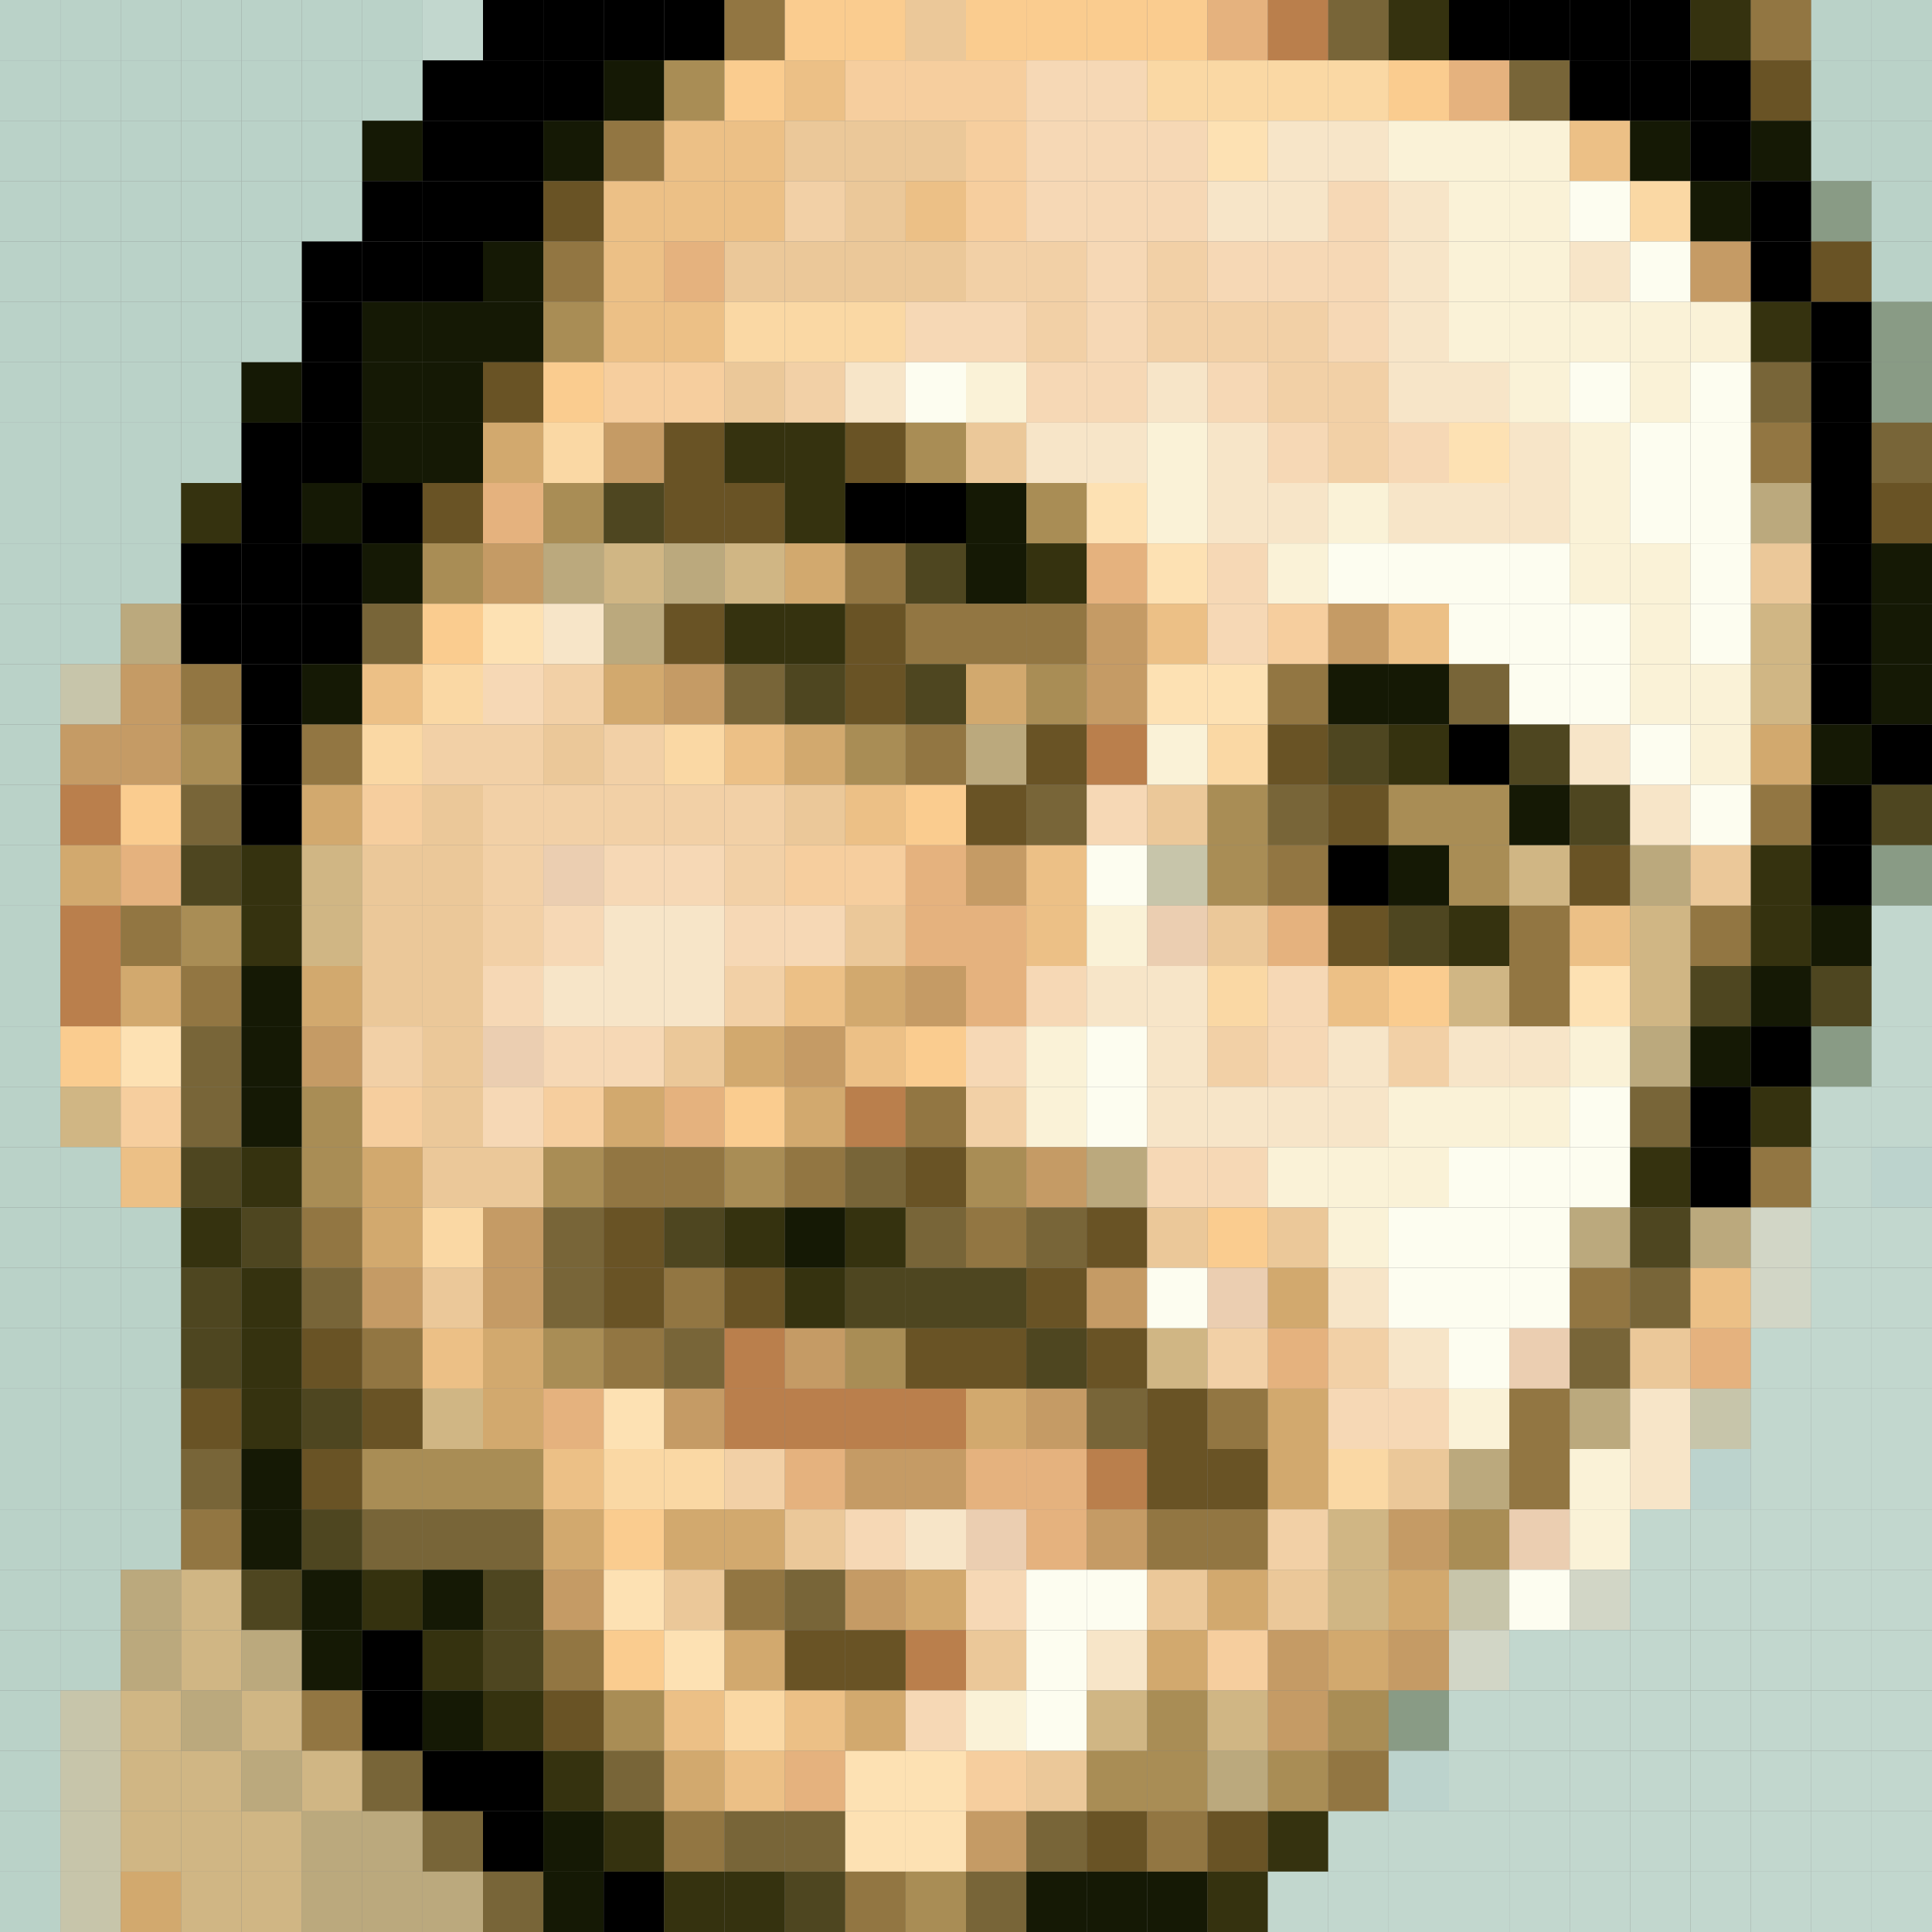 <?xml version="1.0" standalone="no"?><!DOCTYPE svg PUBLIC "-//W3C//DTD SVG 1.1//EN" "http://www.w3.org/Graphics/SVG/1.1/DTD/svg11.dtd"><svg xmlns="http://www.w3.org/2000/svg" version="1.1" width="512" height="512" viewBox="0 0 512 512" enable-background="new 0 0 512 512" id="svgPic" class="svg-pic"><rect x="0" y="0" width="512" height="512" fill="#808080" stroke="none"/><rect x="0" y="0" fill="#bad2c8" class="pixel c-bad2c8" width="16" height="16"></rect><rect x="16" y="0" fill="#bad2c8" class="pixel c-bad2c8" width="16" height="16"></rect><rect x="32" y="0" fill="#bad2c8" class="pixel c-bad2c8" width="16" height="16"></rect><rect x="48" y="0" fill="#bad2c8" class="pixel c-bad2c8" width="16" height="16"></rect><rect x="64" y="0" fill="#bad2c8" class="pixel c-bad2c8" width="16" height="16"></rect><rect x="80" y="0" fill="#bad2c8" class="pixel c-bad2c8" width="16" height="16"></rect><rect x="96" y="0" fill="#bad2c8" class="pixel c-bad2c8" width="16" height="16"></rect><rect x="112" y="0" fill="#c2d7ce" class="pixel c-c2d7ce" width="16" height="16"></rect><rect x="128" y="0" fill="#0" class="pixel c-0" width="16" height="16"></rect><rect x="144" y="0" fill="#0" class="pixel c-0" width="16" height="16"></rect><rect x="160" y="0" fill="#0" class="pixel c-0" width="16" height="16"></rect><rect x="176" y="0" fill="#0" class="pixel c-0" width="16" height="16"></rect><rect x="192" y="0" fill="#927642" class="pixel c-927642" width="16" height="16"></rect><rect x="208" y="0" fill="#facc8f" class="pixel c-facc8f" width="16" height="16"></rect><rect x="224" y="0" fill="#facc8f" class="pixel c-facc8f" width="16" height="16"></rect><rect x="240" y="0" fill="#ebc899" class="pixel c-ebc899" width="16" height="16"></rect><rect x="256" y="0" fill="#facc8f" class="pixel c-facc8f" width="16" height="16"></rect><rect x="272" y="0" fill="#facc8f" class="pixel c-facc8f" width="16" height="16"></rect><rect x="288" y="0" fill="#facc8f" class="pixel c-facc8f" width="16" height="16"></rect><rect x="304" y="0" fill="#facc8f" class="pixel c-facc8f" width="16" height="16"></rect><rect x="320" y="0" fill="#e5b27e" class="pixel c-e5b27e" width="16" height="16"></rect><rect x="336" y="0" fill="#ba7f4c" class="pixel c-ba7f4c" width="16" height="16"></rect><rect x="352" y="0" fill="#786538" class="pixel c-786538" width="16" height="16"></rect><rect x="368" y="0" fill="#35320f" class="pixel c-35320f" width="16" height="16"></rect><rect x="384" y="0" fill="#0" class="pixel c-0" width="16" height="16"></rect><rect x="400" y="0" fill="#0" class="pixel c-0" width="16" height="16"></rect><rect x="416" y="0" fill="#0" class="pixel c-0" width="16" height="16"></rect><rect x="432" y="0" fill="#0" class="pixel c-0" width="16" height="16"></rect><rect x="448" y="0" fill="#35320f" class="pixel c-35320f" width="16" height="16"></rect><rect x="464" y="0" fill="#927642" class="pixel c-927642" width="16" height="16"></rect><rect x="480" y="0" fill="#bad2c8" class="pixel c-bad2c8" width="16" height="16"></rect><rect x="496" y="0" fill="#bad2c8" class="pixel c-bad2c8" width="16" height="16"></rect><rect x="0" y="16" fill="#bad2c8" class="pixel c-bad2c8" width="16" height="16"></rect><rect x="16" y="16" fill="#bad2c8" class="pixel c-bad2c8" width="16" height="16"></rect><rect x="32" y="16" fill="#bad2c8" class="pixel c-bad2c8" width="16" height="16"></rect><rect x="48" y="16" fill="#bad2c8" class="pixel c-bad2c8" width="16" height="16"></rect><rect x="64" y="16" fill="#bad2c8" class="pixel c-bad2c8" width="16" height="16"></rect><rect x="80" y="16" fill="#bad2c8" class="pixel c-bad2c8" width="16" height="16"></rect><rect x="96" y="16" fill="#bad2c8" class="pixel c-bad2c8" width="16" height="16"></rect><rect x="112" y="16" fill="#0" class="pixel c-0" width="16" height="16"></rect><rect x="128" y="16" fill="#0" class="pixel c-0" width="16" height="16"></rect><rect x="144" y="16" fill="#0" class="pixel c-0" width="16" height="16"></rect><rect x="160" y="16" fill="#151905" class="pixel c-151905" width="16" height="16"></rect><rect x="176" y="16" fill="#a98d55" class="pixel c-a98d55" width="16" height="16"></rect><rect x="192" y="16" fill="#facc8f" class="pixel c-facc8f" width="16" height="16"></rect><rect x="208" y="16" fill="#ecc086" class="pixel c-ecc086" width="16" height="16"></rect><rect x="224" y="16" fill="#f6ce9e" class="pixel c-f6ce9e" width="16" height="16"></rect><rect x="240" y="16" fill="#f6ce9e" class="pixel c-f6ce9e" width="16" height="16"></rect><rect x="256" y="16" fill="#f6ce9e" class="pixel c-f6ce9e" width="16" height="16"></rect><rect x="272" y="16" fill="#f6d8b5" class="pixel c-f6d8b5" width="16" height="16"></rect><rect x="288" y="16" fill="#f6d8b5" class="pixel c-f6d8b5" width="16" height="16"></rect><rect x="304" y="16" fill="#fad8a4" class="pixel c-fad8a4" width="16" height="16"></rect><rect x="320" y="16" fill="#fad8a4" class="pixel c-fad8a4" width="16" height="16"></rect><rect x="336" y="16" fill="#fad8a4" class="pixel c-fad8a4" width="16" height="16"></rect><rect x="352" y="16" fill="#fad8a4" class="pixel c-fad8a4" width="16" height="16"></rect><rect x="368" y="16" fill="#facc8f" class="pixel c-facc8f" width="16" height="16"></rect><rect x="384" y="16" fill="#e5b27e" class="pixel c-e5b27e" width="16" height="16"></rect><rect x="400" y="16" fill="#786538" class="pixel c-786538" width="16" height="16"></rect><rect x="416" y="16" fill="#0" class="pixel c-0" width="16" height="16"></rect><rect x="432" y="16" fill="#0" class="pixel c-0" width="16" height="16"></rect><rect x="448" y="16" fill="#0" class="pixel c-0" width="16" height="16"></rect><rect x="464" y="16" fill="#695325" class="pixel c-695325" width="16" height="16"></rect><rect x="480" y="16" fill="#bad2c8" class="pixel c-bad2c8" width="16" height="16"></rect><rect x="496" y="16" fill="#bad2c8" class="pixel c-bad2c8" width="16" height="16"></rect><rect x="0" y="32" fill="#bad2c8" class="pixel c-bad2c8" width="16" height="16"></rect><rect x="16" y="32" fill="#bad2c8" class="pixel c-bad2c8" width="16" height="16"></rect><rect x="32" y="32" fill="#bad2c8" class="pixel c-bad2c8" width="16" height="16"></rect><rect x="48" y="32" fill="#bad2c8" class="pixel c-bad2c8" width="16" height="16"></rect><rect x="64" y="32" fill="#bad2c8" class="pixel c-bad2c8" width="16" height="16"></rect><rect x="80" y="32" fill="#bad2c8" class="pixel c-bad2c8" width="16" height="16"></rect><rect x="96" y="32" fill="#151905" class="pixel c-151905" width="16" height="16"></rect><rect x="112" y="32" fill="#0" class="pixel c-0" width="16" height="16"></rect><rect x="128" y="32" fill="#0" class="pixel c-0" width="16" height="16"></rect><rect x="144" y="32" fill="#151905" class="pixel c-151905" width="16" height="16"></rect><rect x="160" y="32" fill="#927642" class="pixel c-927642" width="16" height="16"></rect><rect x="176" y="32" fill="#ecc086" class="pixel c-ecc086" width="16" height="16"></rect><rect x="192" y="32" fill="#ecc086" class="pixel c-ecc086" width="16" height="16"></rect><rect x="208" y="32" fill="#ebc899" class="pixel c-ebc899" width="16" height="16"></rect><rect x="224" y="32" fill="#ebc899" class="pixel c-ebc899" width="16" height="16"></rect><rect x="240" y="32" fill="#ebc899" class="pixel c-ebc899" width="16" height="16"></rect><rect x="256" y="32" fill="#f6ce9e" class="pixel c-f6ce9e" width="16" height="16"></rect><rect x="272" y="32" fill="#f6d8b5" class="pixel c-f6d8b5" width="16" height="16"></rect><rect x="288" y="32" fill="#f6d8b5" class="pixel c-f6d8b5" width="16" height="16"></rect><rect x="304" y="32" fill="#f6d8b5" class="pixel c-f6d8b5" width="16" height="16"></rect><rect x="320" y="32" fill="#fde1b3" class="pixel c-fde1b3" width="16" height="16"></rect><rect x="336" y="32" fill="#f7e5c8" class="pixel c-f7e5c8" width="16" height="16"></rect><rect x="352" y="32" fill="#f7e5c8" class="pixel c-f7e5c8" width="16" height="16"></rect><rect x="368" y="32" fill="#faf2d7" class="pixel c-faf2d7" width="16" height="16"></rect><rect x="384" y="32" fill="#faf2d7" class="pixel c-faf2d7" width="16" height="16"></rect><rect x="400" y="32" fill="#faf2d7" class="pixel c-faf2d7" width="16" height="16"></rect><rect x="416" y="32" fill="#ecc086" class="pixel c-ecc086" width="16" height="16"></rect><rect x="432" y="32" fill="#151905" class="pixel c-151905" width="16" height="16"></rect><rect x="448" y="32" fill="#0" class="pixel c-0" width="16" height="16"></rect><rect x="464" y="32" fill="#151905" class="pixel c-151905" width="16" height="16"></rect><rect x="480" y="32" fill="#bad2c8" class="pixel c-bad2c8" width="16" height="16"></rect><rect x="496" y="32" fill="#bad2c8" class="pixel c-bad2c8" width="16" height="16"></rect><rect x="0" y="48" fill="#bad2c8" class="pixel c-bad2c8" width="16" height="16"></rect><rect x="16" y="48" fill="#bad2c8" class="pixel c-bad2c8" width="16" height="16"></rect><rect x="32" y="48" fill="#bad2c8" class="pixel c-bad2c8" width="16" height="16"></rect><rect x="48" y="48" fill="#bad2c8" class="pixel c-bad2c8" width="16" height="16"></rect><rect x="64" y="48" fill="#bad2c8" class="pixel c-bad2c8" width="16" height="16"></rect><rect x="80" y="48" fill="#bad2c8" class="pixel c-bad2c8" width="16" height="16"></rect><rect x="96" y="48" fill="#0" class="pixel c-0" width="16" height="16"></rect><rect x="112" y="48" fill="#0" class="pixel c-0" width="16" height="16"></rect><rect x="128" y="48" fill="#0" class="pixel c-0" width="16" height="16"></rect><rect x="144" y="48" fill="#695325" class="pixel c-695325" width="16" height="16"></rect><rect x="160" y="48" fill="#ecc086" class="pixel c-ecc086" width="16" height="16"></rect><rect x="176" y="48" fill="#ecc086" class="pixel c-ecc086" width="16" height="16"></rect><rect x="192" y="48" fill="#ecc086" class="pixel c-ecc086" width="16" height="16"></rect><rect x="208" y="48" fill="#f2d0a6" class="pixel c-f2d0a6" width="16" height="16"></rect><rect x="224" y="48" fill="#ebc899" class="pixel c-ebc899" width="16" height="16"></rect><rect x="240" y="48" fill="#ecc086" class="pixel c-ecc086" width="16" height="16"></rect><rect x="256" y="48" fill="#f6ce9e" class="pixel c-f6ce9e" width="16" height="16"></rect><rect x="272" y="48" fill="#f6d8b5" class="pixel c-f6d8b5" width="16" height="16"></rect><rect x="288" y="48" fill="#f6d8b5" class="pixel c-f6d8b5" width="16" height="16"></rect><rect x="304" y="48" fill="#f6d8b5" class="pixel c-f6d8b5" width="16" height="16"></rect><rect x="320" y="48" fill="#f7e5c8" class="pixel c-f7e5c8" width="16" height="16"></rect><rect x="336" y="48" fill="#f7e5c8" class="pixel c-f7e5c8" width="16" height="16"></rect><rect x="352" y="48" fill="#f6d8b5" class="pixel c-f6d8b5" width="16" height="16"></rect><rect x="368" y="48" fill="#f7e5c8" class="pixel c-f7e5c8" width="16" height="16"></rect><rect x="384" y="48" fill="#faf2d7" class="pixel c-faf2d7" width="16" height="16"></rect><rect x="400" y="48" fill="#faf2d7" class="pixel c-faf2d7" width="16" height="16"></rect><rect x="416" y="48" fill="#fdfdf0" class="pixel c-fdfdf0" width="16" height="16"></rect><rect x="432" y="48" fill="#fad8a4" class="pixel c-fad8a4" width="16" height="16"></rect><rect x="448" y="48" fill="#151905" class="pixel c-151905" width="16" height="16"></rect><rect x="464" y="48" fill="#0" class="pixel c-0" width="16" height="16"></rect><rect x="480" y="48" fill="#899b85" class="pixel c-899b85" width="16" height="16"></rect><rect x="496" y="48" fill="#bad2c8" class="pixel c-bad2c8" width="16" height="16"></rect><rect x="0" y="64" fill="#bad2c8" class="pixel c-bad2c8" width="16" height="16"></rect><rect x="16" y="64" fill="#bad2c8" class="pixel c-bad2c8" width="16" height="16"></rect><rect x="32" y="64" fill="#bad2c8" class="pixel c-bad2c8" width="16" height="16"></rect><rect x="48" y="64" fill="#bad2c8" class="pixel c-bad2c8" width="16" height="16"></rect><rect x="64" y="64" fill="#bad2c8" class="pixel c-bad2c8" width="16" height="16"></rect><rect x="80" y="64" fill="#0" class="pixel c-0" width="16" height="16"></rect><rect x="96" y="64" fill="#0" class="pixel c-0" width="16" height="16"></rect><rect x="112" y="64" fill="#0" class="pixel c-0" width="16" height="16"></rect><rect x="128" y="64" fill="#151905" class="pixel c-151905" width="16" height="16"></rect><rect x="144" y="64" fill="#927642" class="pixel c-927642" width="16" height="16"></rect><rect x="160" y="64" fill="#ecc086" class="pixel c-ecc086" width="16" height="16"></rect><rect x="176" y="64" fill="#e5b27e" class="pixel c-e5b27e" width="16" height="16"></rect><rect x="192" y="64" fill="#ebc899" class="pixel c-ebc899" width="16" height="16"></rect><rect x="208" y="64" fill="#ebc899" class="pixel c-ebc899" width="16" height="16"></rect><rect x="224" y="64" fill="#ebc899" class="pixel c-ebc899" width="16" height="16"></rect><rect x="240" y="64" fill="#ebc899" class="pixel c-ebc899" width="16" height="16"></rect><rect x="256" y="64" fill="#f2d0a6" class="pixel c-f2d0a6" width="16" height="16"></rect><rect x="272" y="64" fill="#f2d0a6" class="pixel c-f2d0a6" width="16" height="16"></rect><rect x="288" y="64" fill="#f6d8b5" class="pixel c-f6d8b5" width="16" height="16"></rect><rect x="304" y="64" fill="#f2d0a6" class="pixel c-f2d0a6" width="16" height="16"></rect><rect x="320" y="64" fill="#f6d8b5" class="pixel c-f6d8b5" width="16" height="16"></rect><rect x="336" y="64" fill="#f6d8b5" class="pixel c-f6d8b5" width="16" height="16"></rect><rect x="352" y="64" fill="#f6d8b5" class="pixel c-f6d8b5" width="16" height="16"></rect><rect x="368" y="64" fill="#f7e5c8" class="pixel c-f7e5c8" width="16" height="16"></rect><rect x="384" y="64" fill="#faf2d7" class="pixel c-faf2d7" width="16" height="16"></rect><rect x="400" y="64" fill="#faf2d7" class="pixel c-faf2d7" width="16" height="16"></rect><rect x="416" y="64" fill="#f7e5c8" class="pixel c-f7e5c8" width="16" height="16"></rect><rect x="432" y="64" fill="#fdfdf0" class="pixel c-fdfdf0" width="16" height="16"></rect><rect x="448" y="64" fill="#c59b65" class="pixel c-c59b65" width="16" height="16"></rect><rect x="464" y="64" fill="#0" class="pixel c-0" width="16" height="16"></rect><rect x="480" y="64" fill="#695325" class="pixel c-695325" width="16" height="16"></rect><rect x="496" y="64" fill="#bad2c8" class="pixel c-bad2c8" width="16" height="16"></rect><rect x="0" y="80" fill="#bad2c8" class="pixel c-bad2c8" width="16" height="16"></rect><rect x="16" y="80" fill="#bad2c8" class="pixel c-bad2c8" width="16" height="16"></rect><rect x="32" y="80" fill="#bad2c8" class="pixel c-bad2c8" width="16" height="16"></rect><rect x="48" y="80" fill="#bad2c8" class="pixel c-bad2c8" width="16" height="16"></rect><rect x="64" y="80" fill="#bad2c8" class="pixel c-bad2c8" width="16" height="16"></rect><rect x="80" y="80" fill="#0" class="pixel c-0" width="16" height="16"></rect><rect x="96" y="80" fill="#151905" class="pixel c-151905" width="16" height="16"></rect><rect x="112" y="80" fill="#151905" class="pixel c-151905" width="16" height="16"></rect><rect x="128" y="80" fill="#151905" class="pixel c-151905" width="16" height="16"></rect><rect x="144" y="80" fill="#a98d55" class="pixel c-a98d55" width="16" height="16"></rect><rect x="160" y="80" fill="#ecc086" class="pixel c-ecc086" width="16" height="16"></rect><rect x="176" y="80" fill="#ecc086" class="pixel c-ecc086" width="16" height="16"></rect><rect x="192" y="80" fill="#fad8a4" class="pixel c-fad8a4" width="16" height="16"></rect><rect x="208" y="80" fill="#fad8a4" class="pixel c-fad8a4" width="16" height="16"></rect><rect x="224" y="80" fill="#fad8a4" class="pixel c-fad8a4" width="16" height="16"></rect><rect x="240" y="80" fill="#f6d8b5" class="pixel c-f6d8b5" width="16" height="16"></rect><rect x="256" y="80" fill="#f6d8b5" class="pixel c-f6d8b5" width="16" height="16"></rect><rect x="272" y="80" fill="#f2d0a6" class="pixel c-f2d0a6" width="16" height="16"></rect><rect x="288" y="80" fill="#f6d8b5" class="pixel c-f6d8b5" width="16" height="16"></rect><rect x="304" y="80" fill="#f2d0a6" class="pixel c-f2d0a6" width="16" height="16"></rect><rect x="320" y="80" fill="#f2d0a6" class="pixel c-f2d0a6" width="16" height="16"></rect><rect x="336" y="80" fill="#f2d0a6" class="pixel c-f2d0a6" width="16" height="16"></rect><rect x="352" y="80" fill="#f6d8b5" class="pixel c-f6d8b5" width="16" height="16"></rect><rect x="368" y="80" fill="#f7e5c8" class="pixel c-f7e5c8" width="16" height="16"></rect><rect x="384" y="80" fill="#faf2d7" class="pixel c-faf2d7" width="16" height="16"></rect><rect x="400" y="80" fill="#faf2d7" class="pixel c-faf2d7" width="16" height="16"></rect><rect x="416" y="80" fill="#faf2d7" class="pixel c-faf2d7" width="16" height="16"></rect><rect x="432" y="80" fill="#faf2d7" class="pixel c-faf2d7" width="16" height="16"></rect><rect x="448" y="80" fill="#faf2d7" class="pixel c-faf2d7" width="16" height="16"></rect><rect x="464" y="80" fill="#35320f" class="pixel c-35320f" width="16" height="16"></rect><rect x="480" y="80" fill="#0" class="pixel c-0" width="16" height="16"></rect><rect x="496" y="80" fill="#899b85" class="pixel c-899b85" width="16" height="16"></rect><rect x="0" y="96" fill="#bad2c8" class="pixel c-bad2c8" width="16" height="16"></rect><rect x="16" y="96" fill="#bad2c8" class="pixel c-bad2c8" width="16" height="16"></rect><rect x="32" y="96" fill="#bad2c8" class="pixel c-bad2c8" width="16" height="16"></rect><rect x="48" y="96" fill="#bad2c8" class="pixel c-bad2c8" width="16" height="16"></rect><rect x="64" y="96" fill="#151905" class="pixel c-151905" width="16" height="16"></rect><rect x="80" y="96" fill="#0" class="pixel c-0" width="16" height="16"></rect><rect x="96" y="96" fill="#151905" class="pixel c-151905" width="16" height="16"></rect><rect x="112" y="96" fill="#151905" class="pixel c-151905" width="16" height="16"></rect><rect x="128" y="96" fill="#695325" class="pixel c-695325" width="16" height="16"></rect><rect x="144" y="96" fill="#facc8f" class="pixel c-facc8f" width="16" height="16"></rect><rect x="160" y="96" fill="#f6ce9e" class="pixel c-f6ce9e" width="16" height="16"></rect><rect x="176" y="96" fill="#f6ce9e" class="pixel c-f6ce9e" width="16" height="16"></rect><rect x="192" y="96" fill="#ebc899" class="pixel c-ebc899" width="16" height="16"></rect><rect x="208" y="96" fill="#f2d0a6" class="pixel c-f2d0a6" width="16" height="16"></rect><rect x="224" y="96" fill="#f7e5c8" class="pixel c-f7e5c8" width="16" height="16"></rect><rect x="240" y="96" fill="#fdfdf0" class="pixel c-fdfdf0" width="16" height="16"></rect><rect x="256" y="96" fill="#faf2d7" class="pixel c-faf2d7" width="16" height="16"></rect><rect x="272" y="96" fill="#f6d8b5" class="pixel c-f6d8b5" width="16" height="16"></rect><rect x="288" y="96" fill="#f6d8b5" class="pixel c-f6d8b5" width="16" height="16"></rect><rect x="304" y="96" fill="#f7e5c8" class="pixel c-f7e5c8" width="16" height="16"></rect><rect x="320" y="96" fill="#f6d8b5" class="pixel c-f6d8b5" width="16" height="16"></rect><rect x="336" y="96" fill="#f2d0a6" class="pixel c-f2d0a6" width="16" height="16"></rect><rect x="352" y="96" fill="#f2d0a6" class="pixel c-f2d0a6" width="16" height="16"></rect><rect x="368" y="96" fill="#f7e5c8" class="pixel c-f7e5c8" width="16" height="16"></rect><rect x="384" y="96" fill="#f7e5c8" class="pixel c-f7e5c8" width="16" height="16"></rect><rect x="400" y="96" fill="#faf2d7" class="pixel c-faf2d7" width="16" height="16"></rect><rect x="416" y="96" fill="#fdfdf0" class="pixel c-fdfdf0" width="16" height="16"></rect><rect x="432" y="96" fill="#faf2d7" class="pixel c-faf2d7" width="16" height="16"></rect><rect x="448" y="96" fill="#fdfdf0" class="pixel c-fdfdf0" width="16" height="16"></rect><rect x="464" y="96" fill="#786538" class="pixel c-786538" width="16" height="16"></rect><rect x="480" y="96" fill="#0" class="pixel c-0" width="16" height="16"></rect><rect x="496" y="96" fill="#899b85" class="pixel c-899b85" width="16" height="16"></rect><rect x="0" y="112" fill="#bad2c8" class="pixel c-bad2c8" width="16" height="16"></rect><rect x="16" y="112" fill="#bad2c8" class="pixel c-bad2c8" width="16" height="16"></rect><rect x="32" y="112" fill="#bad2c8" class="pixel c-bad2c8" width="16" height="16"></rect><rect x="48" y="112" fill="#bad2c8" class="pixel c-bad2c8" width="16" height="16"></rect><rect x="64" y="112" fill="#0" class="pixel c-0" width="16" height="16"></rect><rect x="80" y="112" fill="#0" class="pixel c-0" width="16" height="16"></rect><rect x="96" y="112" fill="#151905" class="pixel c-151905" width="16" height="16"></rect><rect x="112" y="112" fill="#151905" class="pixel c-151905" width="16" height="16"></rect><rect x="128" y="112" fill="#d2a96e" class="pixel c-d2a96e" width="16" height="16"></rect><rect x="144" y="112" fill="#fad8a4" class="pixel c-fad8a4" width="16" height="16"></rect><rect x="160" y="112" fill="#c59b65" class="pixel c-c59b65" width="16" height="16"></rect><rect x="176" y="112" fill="#695325" class="pixel c-695325" width="16" height="16"></rect><rect x="192" y="112" fill="#35320f" class="pixel c-35320f" width="16" height="16"></rect><rect x="208" y="112" fill="#35320f" class="pixel c-35320f" width="16" height="16"></rect><rect x="224" y="112" fill="#695325" class="pixel c-695325" width="16" height="16"></rect><rect x="240" y="112" fill="#a98d55" class="pixel c-a98d55" width="16" height="16"></rect><rect x="256" y="112" fill="#ebc899" class="pixel c-ebc899" width="16" height="16"></rect><rect x="272" y="112" fill="#f7e5c8" class="pixel c-f7e5c8" width="16" height="16"></rect><rect x="288" y="112" fill="#f7e5c8" class="pixel c-f7e5c8" width="16" height="16"></rect><rect x="304" y="112" fill="#faf2d7" class="pixel c-faf2d7" width="16" height="16"></rect><rect x="320" y="112" fill="#f7e5c8" class="pixel c-f7e5c8" width="16" height="16"></rect><rect x="336" y="112" fill="#f6d8b5" class="pixel c-f6d8b5" width="16" height="16"></rect><rect x="352" y="112" fill="#f2d0a6" class="pixel c-f2d0a6" width="16" height="16"></rect><rect x="368" y="112" fill="#f6d8b5" class="pixel c-f6d8b5" width="16" height="16"></rect><rect x="384" y="112" fill="#fde1b3" class="pixel c-fde1b3" width="16" height="16"></rect><rect x="400" y="112" fill="#f7e5c8" class="pixel c-f7e5c8" width="16" height="16"></rect><rect x="416" y="112" fill="#faf2d7" class="pixel c-faf2d7" width="16" height="16"></rect><rect x="432" y="112" fill="#fdfdf0" class="pixel c-fdfdf0" width="16" height="16"></rect><rect x="448" y="112" fill="#fdfdf0" class="pixel c-fdfdf0" width="16" height="16"></rect><rect x="464" y="112" fill="#927642" class="pixel c-927642" width="16" height="16"></rect><rect x="480" y="112" fill="#0" class="pixel c-0" width="16" height="16"></rect><rect x="496" y="112" fill="#786538" class="pixel c-786538" width="16" height="16"></rect><rect x="0" y="128" fill="#bad2c8" class="pixel c-bad2c8" width="16" height="16"></rect><rect x="16" y="128" fill="#bad2c8" class="pixel c-bad2c8" width="16" height="16"></rect><rect x="32" y="128" fill="#bad2c8" class="pixel c-bad2c8" width="16" height="16"></rect><rect x="48" y="128" fill="#35320f" class="pixel c-35320f" width="16" height="16"></rect><rect x="64" y="128" fill="#0" class="pixel c-0" width="16" height="16"></rect><rect x="80" y="128" fill="#151905" class="pixel c-151905" width="16" height="16"></rect><rect x="96" y="128" fill="#0" class="pixel c-0" width="16" height="16"></rect><rect x="112" y="128" fill="#695325" class="pixel c-695325" width="16" height="16"></rect><rect x="128" y="128" fill="#e5b27e" class="pixel c-e5b27e" width="16" height="16"></rect><rect x="144" y="128" fill="#a98d55" class="pixel c-a98d55" width="16" height="16"></rect><rect x="160" y="128" fill="#4e4620" class="pixel c-4e4620" width="16" height="16"></rect><rect x="176" y="128" fill="#695325" class="pixel c-695325" width="16" height="16"></rect><rect x="192" y="128" fill="#695325" class="pixel c-695325" width="16" height="16"></rect><rect x="208" y="128" fill="#35320f" class="pixel c-35320f" width="16" height="16"></rect><rect x="224" y="128" fill="#0" class="pixel c-0" width="16" height="16"></rect><rect x="240" y="128" fill="#0" class="pixel c-0" width="16" height="16"></rect><rect x="256" y="128" fill="#151905" class="pixel c-151905" width="16" height="16"></rect><rect x="272" y="128" fill="#a98d55" class="pixel c-a98d55" width="16" height="16"></rect><rect x="288" y="128" fill="#fde1b3" class="pixel c-fde1b3" width="16" height="16"></rect><rect x="304" y="128" fill="#faf2d7" class="pixel c-faf2d7" width="16" height="16"></rect><rect x="320" y="128" fill="#f7e5c8" class="pixel c-f7e5c8" width="16" height="16"></rect><rect x="336" y="128" fill="#f7e5c8" class="pixel c-f7e5c8" width="16" height="16"></rect><rect x="352" y="128" fill="#faf2d7" class="pixel c-faf2d7" width="16" height="16"></rect><rect x="368" y="128" fill="#f7e5c8" class="pixel c-f7e5c8" width="16" height="16"></rect><rect x="384" y="128" fill="#f7e5c8" class="pixel c-f7e5c8" width="16" height="16"></rect><rect x="400" y="128" fill="#f7e5c8" class="pixel c-f7e5c8" width="16" height="16"></rect><rect x="416" y="128" fill="#faf2d7" class="pixel c-faf2d7" width="16" height="16"></rect><rect x="432" y="128" fill="#fdfdf0" class="pixel c-fdfdf0" width="16" height="16"></rect><rect x="448" y="128" fill="#fdfdf0" class="pixel c-fdfdf0" width="16" height="16"></rect><rect x="464" y="128" fill="#bba97d" class="pixel c-bba97d" width="16" height="16"></rect><rect x="480" y="128" fill="#0" class="pixel c-0" width="16" height="16"></rect><rect x="496" y="128" fill="#695325" class="pixel c-695325" width="16" height="16"></rect><rect x="0" y="144" fill="#bad2c8" class="pixel c-bad2c8" width="16" height="16"></rect><rect x="16" y="144" fill="#bad2c8" class="pixel c-bad2c8" width="16" height="16"></rect><rect x="32" y="144" fill="#bad2c8" class="pixel c-bad2c8" width="16" height="16"></rect><rect x="48" y="144" fill="#0" class="pixel c-0" width="16" height="16"></rect><rect x="64" y="144" fill="#0" class="pixel c-0" width="16" height="16"></rect><rect x="80" y="144" fill="#0" class="pixel c-0" width="16" height="16"></rect><rect x="96" y="144" fill="#151905" class="pixel c-151905" width="16" height="16"></rect><rect x="112" y="144" fill="#a98d55" class="pixel c-a98d55" width="16" height="16"></rect><rect x="128" y="144" fill="#c59b65" class="pixel c-c59b65" width="16" height="16"></rect><rect x="144" y="144" fill="#bba97d" class="pixel c-bba97d" width="16" height="16"></rect><rect x="160" y="144" fill="#d0b684" class="pixel c-d0b684" width="16" height="16"></rect><rect x="176" y="144" fill="#bba97d" class="pixel c-bba97d" width="16" height="16"></rect><rect x="192" y="144" fill="#d0b684" class="pixel c-d0b684" width="16" height="16"></rect><rect x="208" y="144" fill="#d2a96e" class="pixel c-d2a96e" width="16" height="16"></rect><rect x="224" y="144" fill="#927642" class="pixel c-927642" width="16" height="16"></rect><rect x="240" y="144" fill="#4e4620" class="pixel c-4e4620" width="16" height="16"></rect><rect x="256" y="144" fill="#151905" class="pixel c-151905" width="16" height="16"></rect><rect x="272" y="144" fill="#35320f" class="pixel c-35320f" width="16" height="16"></rect><rect x="288" y="144" fill="#e5b27e" class="pixel c-e5b27e" width="16" height="16"></rect><rect x="304" y="144" fill="#fde1b3" class="pixel c-fde1b3" width="16" height="16"></rect><rect x="320" y="144" fill="#f6d8b5" class="pixel c-f6d8b5" width="16" height="16"></rect><rect x="336" y="144" fill="#faf2d7" class="pixel c-faf2d7" width="16" height="16"></rect><rect x="352" y="144" fill="#fdfdf0" class="pixel c-fdfdf0" width="16" height="16"></rect><rect x="368" y="144" fill="#fdfdf0" class="pixel c-fdfdf0" width="16" height="16"></rect><rect x="384" y="144" fill="#fdfdf0" class="pixel c-fdfdf0" width="16" height="16"></rect><rect x="400" y="144" fill="#fdfdf0" class="pixel c-fdfdf0" width="16" height="16"></rect><rect x="416" y="144" fill="#faf2d7" class="pixel c-faf2d7" width="16" height="16"></rect><rect x="432" y="144" fill="#faf2d7" class="pixel c-faf2d7" width="16" height="16"></rect><rect x="448" y="144" fill="#fdfdf0" class="pixel c-fdfdf0" width="16" height="16"></rect><rect x="464" y="144" fill="#ebc899" class="pixel c-ebc899" width="16" height="16"></rect><rect x="480" y="144" fill="#0" class="pixel c-0" width="16" height="16"></rect><rect x="496" y="144" fill="#151905" class="pixel c-151905" width="16" height="16"></rect><rect x="0" y="160" fill="#bad2c8" class="pixel c-bad2c8" width="16" height="16"></rect><rect x="16" y="160" fill="#bad2c8" class="pixel c-bad2c8" width="16" height="16"></rect><rect x="32" y="160" fill="#bba97d" class="pixel c-bba97d" width="16" height="16"></rect><rect x="48" y="160" fill="#0" class="pixel c-0" width="16" height="16"></rect><rect x="64" y="160" fill="#0" class="pixel c-0" width="16" height="16"></rect><rect x="80" y="160" fill="#0" class="pixel c-0" width="16" height="16"></rect><rect x="96" y="160" fill="#786538" class="pixel c-786538" width="16" height="16"></rect><rect x="112" y="160" fill="#facc8f" class="pixel c-facc8f" width="16" height="16"></rect><rect x="128" y="160" fill="#fde1b3" class="pixel c-fde1b3" width="16" height="16"></rect><rect x="144" y="160" fill="#f7e5c8" class="pixel c-f7e5c8" width="16" height="16"></rect><rect x="160" y="160" fill="#bba97d" class="pixel c-bba97d" width="16" height="16"></rect><rect x="176" y="160" fill="#695325" class="pixel c-695325" width="16" height="16"></rect><rect x="192" y="160" fill="#35320f" class="pixel c-35320f" width="16" height="16"></rect><rect x="208" y="160" fill="#35320f" class="pixel c-35320f" width="16" height="16"></rect><rect x="224" y="160" fill="#695325" class="pixel c-695325" width="16" height="16"></rect><rect x="240" y="160" fill="#927642" class="pixel c-927642" width="16" height="16"></rect><rect x="256" y="160" fill="#927642" class="pixel c-927642" width="16" height="16"></rect><rect x="272" y="160" fill="#927642" class="pixel c-927642" width="16" height="16"></rect><rect x="288" y="160" fill="#c59b65" class="pixel c-c59b65" width="16" height="16"></rect><rect x="304" y="160" fill="#ecc086" class="pixel c-ecc086" width="16" height="16"></rect><rect x="320" y="160" fill="#f6d8b5" class="pixel c-f6d8b5" width="16" height="16"></rect><rect x="336" y="160" fill="#f6ce9e" class="pixel c-f6ce9e" width="16" height="16"></rect><rect x="352" y="160" fill="#c59b65" class="pixel c-c59b65" width="16" height="16"></rect><rect x="368" y="160" fill="#ecc086" class="pixel c-ecc086" width="16" height="16"></rect><rect x="384" y="160" fill="#fdfdf0" class="pixel c-fdfdf0" width="16" height="16"></rect><rect x="400" y="160" fill="#fdfdf0" class="pixel c-fdfdf0" width="16" height="16"></rect><rect x="416" y="160" fill="#fdfdf0" class="pixel c-fdfdf0" width="16" height="16"></rect><rect x="432" y="160" fill="#faf2d7" class="pixel c-faf2d7" width="16" height="16"></rect><rect x="448" y="160" fill="#fdfdf0" class="pixel c-fdfdf0" width="16" height="16"></rect><rect x="464" y="160" fill="#d0b684" class="pixel c-d0b684" width="16" height="16"></rect><rect x="480" y="160" fill="#0" class="pixel c-0" width="16" height="16"></rect><rect x="496" y="160" fill="#151905" class="pixel c-151905" width="16" height="16"></rect><rect x="0" y="176" fill="#bad2c8" class="pixel c-bad2c8" width="16" height="16"></rect><rect x="16" y="176" fill="#c7c5aa" class="pixel c-c7c5aa" width="16" height="16"></rect><rect x="32" y="176" fill="#c59b65" class="pixel c-c59b65" width="16" height="16"></rect><rect x="48" y="176" fill="#927642" class="pixel c-927642" width="16" height="16"></rect><rect x="64" y="176" fill="#0" class="pixel c-0" width="16" height="16"></rect><rect x="80" y="176" fill="#151905" class="pixel c-151905" width="16" height="16"></rect><rect x="96" y="176" fill="#ecc086" class="pixel c-ecc086" width="16" height="16"></rect><rect x="112" y="176" fill="#fad8a4" class="pixel c-fad8a4" width="16" height="16"></rect><rect x="128" y="176" fill="#f6d8b5" class="pixel c-f6d8b5" width="16" height="16"></rect><rect x="144" y="176" fill="#f2d0a6" class="pixel c-f2d0a6" width="16" height="16"></rect><rect x="160" y="176" fill="#d2a96e" class="pixel c-d2a96e" width="16" height="16"></rect><rect x="176" y="176" fill="#c59b65" class="pixel c-c59b65" width="16" height="16"></rect><rect x="192" y="176" fill="#786538" class="pixel c-786538" width="16" height="16"></rect><rect x="208" y="176" fill="#4e4620" class="pixel c-4e4620" width="16" height="16"></rect><rect x="224" y="176" fill="#695325" class="pixel c-695325" width="16" height="16"></rect><rect x="240" y="176" fill="#4e4620" class="pixel c-4e4620" width="16" height="16"></rect><rect x="256" y="176" fill="#d2a96e" class="pixel c-d2a96e" width="16" height="16"></rect><rect x="272" y="176" fill="#a98d55" class="pixel c-a98d55" width="16" height="16"></rect><rect x="288" y="176" fill="#c59b65" class="pixel c-c59b65" width="16" height="16"></rect><rect x="304" y="176" fill="#fde1b3" class="pixel c-fde1b3" width="16" height="16"></rect><rect x="320" y="176" fill="#fde1b3" class="pixel c-fde1b3" width="16" height="16"></rect><rect x="336" y="176" fill="#927642" class="pixel c-927642" width="16" height="16"></rect><rect x="352" y="176" fill="#151905" class="pixel c-151905" width="16" height="16"></rect><rect x="368" y="176" fill="#151905" class="pixel c-151905" width="16" height="16"></rect><rect x="384" y="176" fill="#786538" class="pixel c-786538" width="16" height="16"></rect><rect x="400" y="176" fill="#fdfdf0" class="pixel c-fdfdf0" width="16" height="16"></rect><rect x="416" y="176" fill="#fdfdf0" class="pixel c-fdfdf0" width="16" height="16"></rect><rect x="432" y="176" fill="#faf2d7" class="pixel c-faf2d7" width="16" height="16"></rect><rect x="448" y="176" fill="#faf2d7" class="pixel c-faf2d7" width="16" height="16"></rect><rect x="464" y="176" fill="#d0b684" class="pixel c-d0b684" width="16" height="16"></rect><rect x="480" y="176" fill="#0" class="pixel c-0" width="16" height="16"></rect><rect x="496" y="176" fill="#151905" class="pixel c-151905" width="16" height="16"></rect><rect x="0" y="192" fill="#bad2c8" class="pixel c-bad2c8" width="16" height="16"></rect><rect x="16" y="192" fill="#c59b65" class="pixel c-c59b65" width="16" height="16"></rect><rect x="32" y="192" fill="#c59b65" class="pixel c-c59b65" width="16" height="16"></rect><rect x="48" y="192" fill="#a98d55" class="pixel c-a98d55" width="16" height="16"></rect><rect x="64" y="192" fill="#0" class="pixel c-0" width="16" height="16"></rect><rect x="80" y="192" fill="#927642" class="pixel c-927642" width="16" height="16"></rect><rect x="96" y="192" fill="#fad8a4" class="pixel c-fad8a4" width="16" height="16"></rect><rect x="112" y="192" fill="#f2d0a6" class="pixel c-f2d0a6" width="16" height="16"></rect><rect x="128" y="192" fill="#f2d0a6" class="pixel c-f2d0a6" width="16" height="16"></rect><rect x="144" y="192" fill="#ebc899" class="pixel c-ebc899" width="16" height="16"></rect><rect x="160" y="192" fill="#f2d0a6" class="pixel c-f2d0a6" width="16" height="16"></rect><rect x="176" y="192" fill="#fad8a4" class="pixel c-fad8a4" width="16" height="16"></rect><rect x="192" y="192" fill="#ecc086" class="pixel c-ecc086" width="16" height="16"></rect><rect x="208" y="192" fill="#d2a96e" class="pixel c-d2a96e" width="16" height="16"></rect><rect x="224" y="192" fill="#a98d55" class="pixel c-a98d55" width="16" height="16"></rect><rect x="240" y="192" fill="#927642" class="pixel c-927642" width="16" height="16"></rect><rect x="256" y="192" fill="#bba97d" class="pixel c-bba97d" width="16" height="16"></rect><rect x="272" y="192" fill="#695325" class="pixel c-695325" width="16" height="16"></rect><rect x="288" y="192" fill="#ba7f4c" class="pixel c-ba7f4c" width="16" height="16"></rect><rect x="304" y="192" fill="#faf2d7" class="pixel c-faf2d7" width="16" height="16"></rect><rect x="320" y="192" fill="#fad8a4" class="pixel c-fad8a4" width="16" height="16"></rect><rect x="336" y="192" fill="#695325" class="pixel c-695325" width="16" height="16"></rect><rect x="352" y="192" fill="#4e4620" class="pixel c-4e4620" width="16" height="16"></rect><rect x="368" y="192" fill="#35320f" class="pixel c-35320f" width="16" height="16"></rect><rect x="384" y="192" fill="#0" class="pixel c-0" width="16" height="16"></rect><rect x="400" y="192" fill="#4e4620" class="pixel c-4e4620" width="16" height="16"></rect><rect x="416" y="192" fill="#f7e5c8" class="pixel c-f7e5c8" width="16" height="16"></rect><rect x="432" y="192" fill="#fdfdf0" class="pixel c-fdfdf0" width="16" height="16"></rect><rect x="448" y="192" fill="#faf2d7" class="pixel c-faf2d7" width="16" height="16"></rect><rect x="464" y="192" fill="#d2a96e" class="pixel c-d2a96e" width="16" height="16"></rect><rect x="480" y="192" fill="#151905" class="pixel c-151905" width="16" height="16"></rect><rect x="496" y="192" fill="#0" class="pixel c-0" width="16" height="16"></rect><rect x="0" y="208" fill="#bad2c8" class="pixel c-bad2c8" width="16" height="16"></rect><rect x="16" y="208" fill="#ba7f4c" class="pixel c-ba7f4c" width="16" height="16"></rect><rect x="32" y="208" fill="#facc8f" class="pixel c-facc8f" width="16" height="16"></rect><rect x="48" y="208" fill="#786538" class="pixel c-786538" width="16" height="16"></rect><rect x="64" y="208" fill="#0" class="pixel c-0" width="16" height="16"></rect><rect x="80" y="208" fill="#d2a96e" class="pixel c-d2a96e" width="16" height="16"></rect><rect x="96" y="208" fill="#f6ce9e" class="pixel c-f6ce9e" width="16" height="16"></rect><rect x="112" y="208" fill="#ebc899" class="pixel c-ebc899" width="16" height="16"></rect><rect x="128" y="208" fill="#f2d0a6" class="pixel c-f2d0a6" width="16" height="16"></rect><rect x="144" y="208" fill="#f2d0a6" class="pixel c-f2d0a6" width="16" height="16"></rect><rect x="160" y="208" fill="#f2d0a6" class="pixel c-f2d0a6" width="16" height="16"></rect><rect x="176" y="208" fill="#f2d0a6" class="pixel c-f2d0a6" width="16" height="16"></rect><rect x="192" y="208" fill="#f2d0a6" class="pixel c-f2d0a6" width="16" height="16"></rect><rect x="208" y="208" fill="#ebc899" class="pixel c-ebc899" width="16" height="16"></rect><rect x="224" y="208" fill="#ecc086" class="pixel c-ecc086" width="16" height="16"></rect><rect x="240" y="208" fill="#facc8f" class="pixel c-facc8f" width="16" height="16"></rect><rect x="256" y="208" fill="#695325" class="pixel c-695325" width="16" height="16"></rect><rect x="272" y="208" fill="#786538" class="pixel c-786538" width="16" height="16"></rect><rect x="288" y="208" fill="#f6d8b5" class="pixel c-f6d8b5" width="16" height="16"></rect><rect x="304" y="208" fill="#ebc899" class="pixel c-ebc899" width="16" height="16"></rect><rect x="320" y="208" fill="#a98d55" class="pixel c-a98d55" width="16" height="16"></rect><rect x="336" y="208" fill="#786538" class="pixel c-786538" width="16" height="16"></rect><rect x="352" y="208" fill="#695325" class="pixel c-695325" width="16" height="16"></rect><rect x="368" y="208" fill="#a98d55" class="pixel c-a98d55" width="16" height="16"></rect><rect x="384" y="208" fill="#a98d55" class="pixel c-a98d55" width="16" height="16"></rect><rect x="400" y="208" fill="#151905" class="pixel c-151905" width="16" height="16"></rect><rect x="416" y="208" fill="#4e4620" class="pixel c-4e4620" width="16" height="16"></rect><rect x="432" y="208" fill="#f7e5c8" class="pixel c-f7e5c8" width="16" height="16"></rect><rect x="448" y="208" fill="#fdfdf0" class="pixel c-fdfdf0" width="16" height="16"></rect><rect x="464" y="208" fill="#927642" class="pixel c-927642" width="16" height="16"></rect><rect x="480" y="208" fill="#0" class="pixel c-0" width="16" height="16"></rect><rect x="496" y="208" fill="#4e4620" class="pixel c-4e4620" width="16" height="16"></rect><rect x="0" y="224" fill="#bad2c8" class="pixel c-bad2c8" width="16" height="16"></rect><rect x="16" y="224" fill="#d2a96e" class="pixel c-d2a96e" width="16" height="16"></rect><rect x="32" y="224" fill="#e5b27e" class="pixel c-e5b27e" width="16" height="16"></rect><rect x="48" y="224" fill="#4e4620" class="pixel c-4e4620" width="16" height="16"></rect><rect x="64" y="224" fill="#35320f" class="pixel c-35320f" width="16" height="16"></rect><rect x="80" y="224" fill="#d0b684" class="pixel c-d0b684" width="16" height="16"></rect><rect x="96" y="224" fill="#ebc899" class="pixel c-ebc899" width="16" height="16"></rect><rect x="112" y="224" fill="#ebc899" class="pixel c-ebc899" width="16" height="16"></rect><rect x="128" y="224" fill="#f2d0a6" class="pixel c-f2d0a6" width="16" height="16"></rect><rect x="144" y="224" fill="#ebceb1" class="pixel c-ebceb1" width="16" height="16"></rect><rect x="160" y="224" fill="#f6d8b5" class="pixel c-f6d8b5" width="16" height="16"></rect><rect x="176" y="224" fill="#f6d8b5" class="pixel c-f6d8b5" width="16" height="16"></rect><rect x="192" y="224" fill="#f2d0a6" class="pixel c-f2d0a6" width="16" height="16"></rect><rect x="208" y="224" fill="#f6ce9e" class="pixel c-f6ce9e" width="16" height="16"></rect><rect x="224" y="224" fill="#f6ce9e" class="pixel c-f6ce9e" width="16" height="16"></rect><rect x="240" y="224" fill="#e5b27e" class="pixel c-e5b27e" width="16" height="16"></rect><rect x="256" y="224" fill="#c59b65" class="pixel c-c59b65" width="16" height="16"></rect><rect x="272" y="224" fill="#ecc086" class="pixel c-ecc086" width="16" height="16"></rect><rect x="288" y="224" fill="#fdfdf0" class="pixel c-fdfdf0" width="16" height="16"></rect><rect x="304" y="224" fill="#c7c5aa" class="pixel c-c7c5aa" width="16" height="16"></rect><rect x="320" y="224" fill="#a98d55" class="pixel c-a98d55" width="16" height="16"></rect><rect x="336" y="224" fill="#927642" class="pixel c-927642" width="16" height="16"></rect><rect x="352" y="224" fill="#0" class="pixel c-0" width="16" height="16"></rect><rect x="368" y="224" fill="#151905" class="pixel c-151905" width="16" height="16"></rect><rect x="384" y="224" fill="#a98d55" class="pixel c-a98d55" width="16" height="16"></rect><rect x="400" y="224" fill="#d0b684" class="pixel c-d0b684" width="16" height="16"></rect><rect x="416" y="224" fill="#695325" class="pixel c-695325" width="16" height="16"></rect><rect x="432" y="224" fill="#bba97d" class="pixel c-bba97d" width="16" height="16"></rect><rect x="448" y="224" fill="#ebc899" class="pixel c-ebc899" width="16" height="16"></rect><rect x="464" y="224" fill="#35320f" class="pixel c-35320f" width="16" height="16"></rect><rect x="480" y="224" fill="#0" class="pixel c-0" width="16" height="16"></rect><rect x="496" y="224" fill="#899b85" class="pixel c-899b85" width="16" height="16"></rect><rect x="0" y="240" fill="#bad2c8" class="pixel c-bad2c8" width="16" height="16"></rect><rect x="16" y="240" fill="#ba7f4c" class="pixel c-ba7f4c" width="16" height="16"></rect><rect x="32" y="240" fill="#927642" class="pixel c-927642" width="16" height="16"></rect><rect x="48" y="240" fill="#a98d55" class="pixel c-a98d55" width="16" height="16"></rect><rect x="64" y="240" fill="#35320f" class="pixel c-35320f" width="16" height="16"></rect><rect x="80" y="240" fill="#d0b684" class="pixel c-d0b684" width="16" height="16"></rect><rect x="96" y="240" fill="#ebc899" class="pixel c-ebc899" width="16" height="16"></rect><rect x="112" y="240" fill="#ebc899" class="pixel c-ebc899" width="16" height="16"></rect><rect x="128" y="240" fill="#f2d0a6" class="pixel c-f2d0a6" width="16" height="16"></rect><rect x="144" y="240" fill="#f6d8b5" class="pixel c-f6d8b5" width="16" height="16"></rect><rect x="160" y="240" fill="#f7e5c8" class="pixel c-f7e5c8" width="16" height="16"></rect><rect x="176" y="240" fill="#f7e5c8" class="pixel c-f7e5c8" width="16" height="16"></rect><rect x="192" y="240" fill="#f6d8b5" class="pixel c-f6d8b5" width="16" height="16"></rect><rect x="208" y="240" fill="#f6d8b5" class="pixel c-f6d8b5" width="16" height="16"></rect><rect x="224" y="240" fill="#ebc899" class="pixel c-ebc899" width="16" height="16"></rect><rect x="240" y="240" fill="#e5b27e" class="pixel c-e5b27e" width="16" height="16"></rect><rect x="256" y="240" fill="#e5b27e" class="pixel c-e5b27e" width="16" height="16"></rect><rect x="272" y="240" fill="#ecc086" class="pixel c-ecc086" width="16" height="16"></rect><rect x="288" y="240" fill="#faf2d7" class="pixel c-faf2d7" width="16" height="16"></rect><rect x="304" y="240" fill="#ebceb1" class="pixel c-ebceb1" width="16" height="16"></rect><rect x="320" y="240" fill="#ebc899" class="pixel c-ebc899" width="16" height="16"></rect><rect x="336" y="240" fill="#e5b27e" class="pixel c-e5b27e" width="16" height="16"></rect><rect x="352" y="240" fill="#695325" class="pixel c-695325" width="16" height="16"></rect><rect x="368" y="240" fill="#4e4620" class="pixel c-4e4620" width="16" height="16"></rect><rect x="384" y="240" fill="#35320f" class="pixel c-35320f" width="16" height="16"></rect><rect x="400" y="240" fill="#927642" class="pixel c-927642" width="16" height="16"></rect><rect x="416" y="240" fill="#ecc086" class="pixel c-ecc086" width="16" height="16"></rect><rect x="432" y="240" fill="#d0b684" class="pixel c-d0b684" width="16" height="16"></rect><rect x="448" y="240" fill="#927642" class="pixel c-927642" width="16" height="16"></rect><rect x="464" y="240" fill="#35320f" class="pixel c-35320f" width="16" height="16"></rect><rect x="480" y="240" fill="#151905" class="pixel c-151905" width="16" height="16"></rect><rect x="496" y="240" fill="#c2d7ce" class="pixel c-c2d7ce" width="16" height="16"></rect><rect x="0" y="256" fill="#bad2c8" class="pixel c-bad2c8" width="16" height="16"></rect><rect x="16" y="256" fill="#ba7f4c" class="pixel c-ba7f4c" width="16" height="16"></rect><rect x="32" y="256" fill="#d2a96e" class="pixel c-d2a96e" width="16" height="16"></rect><rect x="48" y="256" fill="#927642" class="pixel c-927642" width="16" height="16"></rect><rect x="64" y="256" fill="#151905" class="pixel c-151905" width="16" height="16"></rect><rect x="80" y="256" fill="#d2a96e" class="pixel c-d2a96e" width="16" height="16"></rect><rect x="96" y="256" fill="#ebc899" class="pixel c-ebc899" width="16" height="16"></rect><rect x="112" y="256" fill="#ebc899" class="pixel c-ebc899" width="16" height="16"></rect><rect x="128" y="256" fill="#f6d8b5" class="pixel c-f6d8b5" width="16" height="16"></rect><rect x="144" y="256" fill="#f7e5c8" class="pixel c-f7e5c8" width="16" height="16"></rect><rect x="160" y="256" fill="#f7e5c8" class="pixel c-f7e5c8" width="16" height="16"></rect><rect x="176" y="256" fill="#f7e5c8" class="pixel c-f7e5c8" width="16" height="16"></rect><rect x="192" y="256" fill="#f2d0a6" class="pixel c-f2d0a6" width="16" height="16"></rect><rect x="208" y="256" fill="#ecc086" class="pixel c-ecc086" width="16" height="16"></rect><rect x="224" y="256" fill="#d2a96e" class="pixel c-d2a96e" width="16" height="16"></rect><rect x="240" y="256" fill="#c59b65" class="pixel c-c59b65" width="16" height="16"></rect><rect x="256" y="256" fill="#e5b27e" class="pixel c-e5b27e" width="16" height="16"></rect><rect x="272" y="256" fill="#f6d8b5" class="pixel c-f6d8b5" width="16" height="16"></rect><rect x="288" y="256" fill="#f7e5c8" class="pixel c-f7e5c8" width="16" height="16"></rect><rect x="304" y="256" fill="#f7e5c8" class="pixel c-f7e5c8" width="16" height="16"></rect><rect x="320" y="256" fill="#fad8a4" class="pixel c-fad8a4" width="16" height="16"></rect><rect x="336" y="256" fill="#f6d8b5" class="pixel c-f6d8b5" width="16" height="16"></rect><rect x="352" y="256" fill="#ecc086" class="pixel c-ecc086" width="16" height="16"></rect><rect x="368" y="256" fill="#facc8f" class="pixel c-facc8f" width="16" height="16"></rect><rect x="384" y="256" fill="#d0b684" class="pixel c-d0b684" width="16" height="16"></rect><rect x="400" y="256" fill="#927642" class="pixel c-927642" width="16" height="16"></rect><rect x="416" y="256" fill="#fde1b3" class="pixel c-fde1b3" width="16" height="16"></rect><rect x="432" y="256" fill="#d0b684" class="pixel c-d0b684" width="16" height="16"></rect><rect x="448" y="256" fill="#4e4620" class="pixel c-4e4620" width="16" height="16"></rect><rect x="464" y="256" fill="#151905" class="pixel c-151905" width="16" height="16"></rect><rect x="480" y="256" fill="#4e4620" class="pixel c-4e4620" width="16" height="16"></rect><rect x="496" y="256" fill="#c2d7ce" class="pixel c-c2d7ce" width="16" height="16"></rect><rect x="0" y="272" fill="#bad2c8" class="pixel c-bad2c8" width="16" height="16"></rect><rect x="16" y="272" fill="#facc8f" class="pixel c-facc8f" width="16" height="16"></rect><rect x="32" y="272" fill="#fde1b3" class="pixel c-fde1b3" width="16" height="16"></rect><rect x="48" y="272" fill="#786538" class="pixel c-786538" width="16" height="16"></rect><rect x="64" y="272" fill="#151905" class="pixel c-151905" width="16" height="16"></rect><rect x="80" y="272" fill="#c59b65" class="pixel c-c59b65" width="16" height="16"></rect><rect x="96" y="272" fill="#f2d0a6" class="pixel c-f2d0a6" width="16" height="16"></rect><rect x="112" y="272" fill="#ebc899" class="pixel c-ebc899" width="16" height="16"></rect><rect x="128" y="272" fill="#ebceb1" class="pixel c-ebceb1" width="16" height="16"></rect><rect x="144" y="272" fill="#f6d8b5" class="pixel c-f6d8b5" width="16" height="16"></rect><rect x="160" y="272" fill="#f6d8b5" class="pixel c-f6d8b5" width="16" height="16"></rect><rect x="176" y="272" fill="#ebc899" class="pixel c-ebc899" width="16" height="16"></rect><rect x="192" y="272" fill="#d2a96e" class="pixel c-d2a96e" width="16" height="16"></rect><rect x="208" y="272" fill="#c59b65" class="pixel c-c59b65" width="16" height="16"></rect><rect x="224" y="272" fill="#ecc086" class="pixel c-ecc086" width="16" height="16"></rect><rect x="240" y="272" fill="#facc8f" class="pixel c-facc8f" width="16" height="16"></rect><rect x="256" y="272" fill="#f6d8b5" class="pixel c-f6d8b5" width="16" height="16"></rect><rect x="272" y="272" fill="#faf2d7" class="pixel c-faf2d7" width="16" height="16"></rect><rect x="288" y="272" fill="#fdfdf0" class="pixel c-fdfdf0" width="16" height="16"></rect><rect x="304" y="272" fill="#f7e5c8" class="pixel c-f7e5c8" width="16" height="16"></rect><rect x="320" y="272" fill="#f2d0a6" class="pixel c-f2d0a6" width="16" height="16"></rect><rect x="336" y="272" fill="#f6d8b5" class="pixel c-f6d8b5" width="16" height="16"></rect><rect x="352" y="272" fill="#f7e5c8" class="pixel c-f7e5c8" width="16" height="16"></rect><rect x="368" y="272" fill="#f2d0a6" class="pixel c-f2d0a6" width="16" height="16"></rect><rect x="384" y="272" fill="#f7e5c8" class="pixel c-f7e5c8" width="16" height="16"></rect><rect x="400" y="272" fill="#f7e5c8" class="pixel c-f7e5c8" width="16" height="16"></rect><rect x="416" y="272" fill="#faf2d7" class="pixel c-faf2d7" width="16" height="16"></rect><rect x="432" y="272" fill="#bba97d" class="pixel c-bba97d" width="16" height="16"></rect><rect x="448" y="272" fill="#151905" class="pixel c-151905" width="16" height="16"></rect><rect x="464" y="272" fill="#0" class="pixel c-0" width="16" height="16"></rect><rect x="480" y="272" fill="#899b85" class="pixel c-899b85" width="16" height="16"></rect><rect x="496" y="272" fill="#c2d7ce" class="pixel c-c2d7ce" width="16" height="16"></rect><rect x="0" y="288" fill="#bad2c8" class="pixel c-bad2c8" width="16" height="16"></rect><rect x="16" y="288" fill="#d0b684" class="pixel c-d0b684" width="16" height="16"></rect><rect x="32" y="288" fill="#f6ce9e" class="pixel c-f6ce9e" width="16" height="16"></rect><rect x="48" y="288" fill="#786538" class="pixel c-786538" width="16" height="16"></rect><rect x="64" y="288" fill="#151905" class="pixel c-151905" width="16" height="16"></rect><rect x="80" y="288" fill="#a98d55" class="pixel c-a98d55" width="16" height="16"></rect><rect x="96" y="288" fill="#f6ce9e" class="pixel c-f6ce9e" width="16" height="16"></rect><rect x="112" y="288" fill="#ebc899" class="pixel c-ebc899" width="16" height="16"></rect><rect x="128" y="288" fill="#f6d8b5" class="pixel c-f6d8b5" width="16" height="16"></rect><rect x="144" y="288" fill="#f6ce9e" class="pixel c-f6ce9e" width="16" height="16"></rect><rect x="160" y="288" fill="#d2a96e" class="pixel c-d2a96e" width="16" height="16"></rect><rect x="176" y="288" fill="#e5b27e" class="pixel c-e5b27e" width="16" height="16"></rect><rect x="192" y="288" fill="#facc8f" class="pixel c-facc8f" width="16" height="16"></rect><rect x="208" y="288" fill="#d2a96e" class="pixel c-d2a96e" width="16" height="16"></rect><rect x="224" y="288" fill="#ba7f4c" class="pixel c-ba7f4c" width="16" height="16"></rect><rect x="240" y="288" fill="#927642" class="pixel c-927642" width="16" height="16"></rect><rect x="256" y="288" fill="#f2d0a6" class="pixel c-f2d0a6" width="16" height="16"></rect><rect x="272" y="288" fill="#faf2d7" class="pixel c-faf2d7" width="16" height="16"></rect><rect x="288" y="288" fill="#fdfdf0" class="pixel c-fdfdf0" width="16" height="16"></rect><rect x="304" y="288" fill="#f7e5c8" class="pixel c-f7e5c8" width="16" height="16"></rect><rect x="320" y="288" fill="#f7e5c8" class="pixel c-f7e5c8" width="16" height="16"></rect><rect x="336" y="288" fill="#f7e5c8" class="pixel c-f7e5c8" width="16" height="16"></rect><rect x="352" y="288" fill="#f7e5c8" class="pixel c-f7e5c8" width="16" height="16"></rect><rect x="368" y="288" fill="#faf2d7" class="pixel c-faf2d7" width="16" height="16"></rect><rect x="384" y="288" fill="#faf2d7" class="pixel c-faf2d7" width="16" height="16"></rect><rect x="400" y="288" fill="#faf2d7" class="pixel c-faf2d7" width="16" height="16"></rect><rect x="416" y="288" fill="#fdfdf0" class="pixel c-fdfdf0" width="16" height="16"></rect><rect x="432" y="288" fill="#786538" class="pixel c-786538" width="16" height="16"></rect><rect x="448" y="288" fill="#0" class="pixel c-0" width="16" height="16"></rect><rect x="464" y="288" fill="#35320f" class="pixel c-35320f" width="16" height="16"></rect><rect x="480" y="288" fill="#c2d7ce" class="pixel c-c2d7ce" width="16" height="16"></rect><rect x="496" y="288" fill="#c2d7ce" class="pixel c-c2d7ce" width="16" height="16"></rect><rect x="0" y="304" fill="#bad2c8" class="pixel c-bad2c8" width="16" height="16"></rect><rect x="16" y="304" fill="#bad2c8" class="pixel c-bad2c8" width="16" height="16"></rect><rect x="32" y="304" fill="#ecc086" class="pixel c-ecc086" width="16" height="16"></rect><rect x="48" y="304" fill="#4e4620" class="pixel c-4e4620" width="16" height="16"></rect><rect x="64" y="304" fill="#35320f" class="pixel c-35320f" width="16" height="16"></rect><rect x="80" y="304" fill="#a98d55" class="pixel c-a98d55" width="16" height="16"></rect><rect x="96" y="304" fill="#d2a96e" class="pixel c-d2a96e" width="16" height="16"></rect><rect x="112" y="304" fill="#ebc899" class="pixel c-ebc899" width="16" height="16"></rect><rect x="128" y="304" fill="#ebc899" class="pixel c-ebc899" width="16" height="16"></rect><rect x="144" y="304" fill="#a98d55" class="pixel c-a98d55" width="16" height="16"></rect><rect x="160" y="304" fill="#927642" class="pixel c-927642" width="16" height="16"></rect><rect x="176" y="304" fill="#927642" class="pixel c-927642" width="16" height="16"></rect><rect x="192" y="304" fill="#a98d55" class="pixel c-a98d55" width="16" height="16"></rect><rect x="208" y="304" fill="#927642" class="pixel c-927642" width="16" height="16"></rect><rect x="224" y="304" fill="#786538" class="pixel c-786538" width="16" height="16"></rect><rect x="240" y="304" fill="#695325" class="pixel c-695325" width="16" height="16"></rect><rect x="256" y="304" fill="#a98d55" class="pixel c-a98d55" width="16" height="16"></rect><rect x="272" y="304" fill="#c59b65" class="pixel c-c59b65" width="16" height="16"></rect><rect x="288" y="304" fill="#bba97d" class="pixel c-bba97d" width="16" height="16"></rect><rect x="304" y="304" fill="#f6d8b5" class="pixel c-f6d8b5" width="16" height="16"></rect><rect x="320" y="304" fill="#f6d8b5" class="pixel c-f6d8b5" width="16" height="16"></rect><rect x="336" y="304" fill="#faf2d7" class="pixel c-faf2d7" width="16" height="16"></rect><rect x="352" y="304" fill="#faf2d7" class="pixel c-faf2d7" width="16" height="16"></rect><rect x="368" y="304" fill="#faf2d7" class="pixel c-faf2d7" width="16" height="16"></rect><rect x="384" y="304" fill="#fdfdf0" class="pixel c-fdfdf0" width="16" height="16"></rect><rect x="400" y="304" fill="#fdfdf0" class="pixel c-fdfdf0" width="16" height="16"></rect><rect x="416" y="304" fill="#fdfdf0" class="pixel c-fdfdf0" width="16" height="16"></rect><rect x="432" y="304" fill="#35320f" class="pixel c-35320f" width="16" height="16"></rect><rect x="448" y="304" fill="#0" class="pixel c-0" width="16" height="16"></rect><rect x="464" y="304" fill="#927642" class="pixel c-927642" width="16" height="16"></rect><rect x="480" y="304" fill="#c2d7ce" class="pixel c-c2d7ce" width="16" height="16"></rect><rect x="496" y="304" fill="#bcd3cd" class="pixel c-bcd3cd" width="16" height="16"></rect><rect x="0" y="320" fill="#bad2c8" class="pixel c-bad2c8" width="16" height="16"></rect><rect x="16" y="320" fill="#bad2c8" class="pixel c-bad2c8" width="16" height="16"></rect><rect x="32" y="320" fill="#bad2c8" class="pixel c-bad2c8" width="16" height="16"></rect><rect x="48" y="320" fill="#35320f" class="pixel c-35320f" width="16" height="16"></rect><rect x="64" y="320" fill="#4e4620" class="pixel c-4e4620" width="16" height="16"></rect><rect x="80" y="320" fill="#927642" class="pixel c-927642" width="16" height="16"></rect><rect x="96" y="320" fill="#d2a96e" class="pixel c-d2a96e" width="16" height="16"></rect><rect x="112" y="320" fill="#fad8a4" class="pixel c-fad8a4" width="16" height="16"></rect><rect x="128" y="320" fill="#c59b65" class="pixel c-c59b65" width="16" height="16"></rect><rect x="144" y="320" fill="#786538" class="pixel c-786538" width="16" height="16"></rect><rect x="160" y="320" fill="#695325" class="pixel c-695325" width="16" height="16"></rect><rect x="176" y="320" fill="#4e4620" class="pixel c-4e4620" width="16" height="16"></rect><rect x="192" y="320" fill="#35320f" class="pixel c-35320f" width="16" height="16"></rect><rect x="208" y="320" fill="#151905" class="pixel c-151905" width="16" height="16"></rect><rect x="224" y="320" fill="#35320f" class="pixel c-35320f" width="16" height="16"></rect><rect x="240" y="320" fill="#786538" class="pixel c-786538" width="16" height="16"></rect><rect x="256" y="320" fill="#927642" class="pixel c-927642" width="16" height="16"></rect><rect x="272" y="320" fill="#786538" class="pixel c-786538" width="16" height="16"></rect><rect x="288" y="320" fill="#695325" class="pixel c-695325" width="16" height="16"></rect><rect x="304" y="320" fill="#ebc899" class="pixel c-ebc899" width="16" height="16"></rect><rect x="320" y="320" fill="#facc8f" class="pixel c-facc8f" width="16" height="16"></rect><rect x="336" y="320" fill="#ebc899" class="pixel c-ebc899" width="16" height="16"></rect><rect x="352" y="320" fill="#faf2d7" class="pixel c-faf2d7" width="16" height="16"></rect><rect x="368" y="320" fill="#fdfdf0" class="pixel c-fdfdf0" width="16" height="16"></rect><rect x="384" y="320" fill="#fdfdf0" class="pixel c-fdfdf0" width="16" height="16"></rect><rect x="400" y="320" fill="#fdfdf0" class="pixel c-fdfdf0" width="16" height="16"></rect><rect x="416" y="320" fill="#bba97d" class="pixel c-bba97d" width="16" height="16"></rect><rect x="432" y="320" fill="#4e4620" class="pixel c-4e4620" width="16" height="16"></rect><rect x="448" y="320" fill="#bba97d" class="pixel c-bba97d" width="16" height="16"></rect><rect x="464" y="320" fill="#d2d6c6" class="pixel c-d2d6c6" width="16" height="16"></rect><rect x="480" y="320" fill="#c2d7ce" class="pixel c-c2d7ce" width="16" height="16"></rect><rect x="496" y="320" fill="#c2d7ce" class="pixel c-c2d7ce" width="16" height="16"></rect><rect x="0" y="336" fill="#bad2c8" class="pixel c-bad2c8" width="16" height="16"></rect><rect x="16" y="336" fill="#bad2c8" class="pixel c-bad2c8" width="16" height="16"></rect><rect x="32" y="336" fill="#bad2c8" class="pixel c-bad2c8" width="16" height="16"></rect><rect x="48" y="336" fill="#4e4620" class="pixel c-4e4620" width="16" height="16"></rect><rect x="64" y="336" fill="#35320f" class="pixel c-35320f" width="16" height="16"></rect><rect x="80" y="336" fill="#786538" class="pixel c-786538" width="16" height="16"></rect><rect x="96" y="336" fill="#c59b65" class="pixel c-c59b65" width="16" height="16"></rect><rect x="112" y="336" fill="#ebc899" class="pixel c-ebc899" width="16" height="16"></rect><rect x="128" y="336" fill="#c59b65" class="pixel c-c59b65" width="16" height="16"></rect><rect x="144" y="336" fill="#786538" class="pixel c-786538" width="16" height="16"></rect><rect x="160" y="336" fill="#695325" class="pixel c-695325" width="16" height="16"></rect><rect x="176" y="336" fill="#927642" class="pixel c-927642" width="16" height="16"></rect><rect x="192" y="336" fill="#695325" class="pixel c-695325" width="16" height="16"></rect><rect x="208" y="336" fill="#35320f" class="pixel c-35320f" width="16" height="16"></rect><rect x="224" y="336" fill="#4e4620" class="pixel c-4e4620" width="16" height="16"></rect><rect x="240" y="336" fill="#4e4620" class="pixel c-4e4620" width="16" height="16"></rect><rect x="256" y="336" fill="#4e4620" class="pixel c-4e4620" width="16" height="16"></rect><rect x="272" y="336" fill="#695325" class="pixel c-695325" width="16" height="16"></rect><rect x="288" y="336" fill="#c59b65" class="pixel c-c59b65" width="16" height="16"></rect><rect x="304" y="336" fill="#fdfdf0" class="pixel c-fdfdf0" width="16" height="16"></rect><rect x="320" y="336" fill="#ebceb1" class="pixel c-ebceb1" width="16" height="16"></rect><rect x="336" y="336" fill="#d2a96e" class="pixel c-d2a96e" width="16" height="16"></rect><rect x="352" y="336" fill="#f7e5c8" class="pixel c-f7e5c8" width="16" height="16"></rect><rect x="368" y="336" fill="#fdfdf0" class="pixel c-fdfdf0" width="16" height="16"></rect><rect x="384" y="336" fill="#fdfdf0" class="pixel c-fdfdf0" width="16" height="16"></rect><rect x="400" y="336" fill="#fdfdf0" class="pixel c-fdfdf0" width="16" height="16"></rect><rect x="416" y="336" fill="#927642" class="pixel c-927642" width="16" height="16"></rect><rect x="432" y="336" fill="#786538" class="pixel c-786538" width="16" height="16"></rect><rect x="448" y="336" fill="#ecc086" class="pixel c-ecc086" width="16" height="16"></rect><rect x="464" y="336" fill="#d2d6c6" class="pixel c-d2d6c6" width="16" height="16"></rect><rect x="480" y="336" fill="#c2d7ce" class="pixel c-c2d7ce" width="16" height="16"></rect><rect x="496" y="336" fill="#c2d7ce" class="pixel c-c2d7ce" width="16" height="16"></rect><rect x="0" y="352" fill="#bad2c8" class="pixel c-bad2c8" width="16" height="16"></rect><rect x="16" y="352" fill="#bad2c8" class="pixel c-bad2c8" width="16" height="16"></rect><rect x="32" y="352" fill="#bad2c8" class="pixel c-bad2c8" width="16" height="16"></rect><rect x="48" y="352" fill="#4e4620" class="pixel c-4e4620" width="16" height="16"></rect><rect x="64" y="352" fill="#35320f" class="pixel c-35320f" width="16" height="16"></rect><rect x="80" y="352" fill="#695325" class="pixel c-695325" width="16" height="16"></rect><rect x="96" y="352" fill="#927642" class="pixel c-927642" width="16" height="16"></rect><rect x="112" y="352" fill="#ecc086" class="pixel c-ecc086" width="16" height="16"></rect><rect x="128" y="352" fill="#d2a96e" class="pixel c-d2a96e" width="16" height="16"></rect><rect x="144" y="352" fill="#a98d55" class="pixel c-a98d55" width="16" height="16"></rect><rect x="160" y="352" fill="#927642" class="pixel c-927642" width="16" height="16"></rect><rect x="176" y="352" fill="#786538" class="pixel c-786538" width="16" height="16"></rect><rect x="192" y="352" fill="#ba7f4c" class="pixel c-ba7f4c" width="16" height="16"></rect><rect x="208" y="352" fill="#c59b65" class="pixel c-c59b65" width="16" height="16"></rect><rect x="224" y="352" fill="#a98d55" class="pixel c-a98d55" width="16" height="16"></rect><rect x="240" y="352" fill="#695325" class="pixel c-695325" width="16" height="16"></rect><rect x="256" y="352" fill="#695325" class="pixel c-695325" width="16" height="16"></rect><rect x="272" y="352" fill="#4e4620" class="pixel c-4e4620" width="16" height="16"></rect><rect x="288" y="352" fill="#695325" class="pixel c-695325" width="16" height="16"></rect><rect x="304" y="352" fill="#d0b684" class="pixel c-d0b684" width="16" height="16"></rect><rect x="320" y="352" fill="#f2d0a6" class="pixel c-f2d0a6" width="16" height="16"></rect><rect x="336" y="352" fill="#e5b27e" class="pixel c-e5b27e" width="16" height="16"></rect><rect x="352" y="352" fill="#f2d0a6" class="pixel c-f2d0a6" width="16" height="16"></rect><rect x="368" y="352" fill="#f7e5c8" class="pixel c-f7e5c8" width="16" height="16"></rect><rect x="384" y="352" fill="#fdfdf0" class="pixel c-fdfdf0" width="16" height="16"></rect><rect x="400" y="352" fill="#ebceb1" class="pixel c-ebceb1" width="16" height="16"></rect><rect x="416" y="352" fill="#786538" class="pixel c-786538" width="16" height="16"></rect><rect x="432" y="352" fill="#ebc899" class="pixel c-ebc899" width="16" height="16"></rect><rect x="448" y="352" fill="#e5b27e" class="pixel c-e5b27e" width="16" height="16"></rect><rect x="464" y="352" fill="#c2d7ce" class="pixel c-c2d7ce" width="16" height="16"></rect><rect x="480" y="352" fill="#c2d7ce" class="pixel c-c2d7ce" width="16" height="16"></rect><rect x="496" y="352" fill="#c2d7ce" class="pixel c-c2d7ce" width="16" height="16"></rect><rect x="0" y="368" fill="#bad2c8" class="pixel c-bad2c8" width="16" height="16"></rect><rect x="16" y="368" fill="#bad2c8" class="pixel c-bad2c8" width="16" height="16"></rect><rect x="32" y="368" fill="#bad2c8" class="pixel c-bad2c8" width="16" height="16"></rect><rect x="48" y="368" fill="#695325" class="pixel c-695325" width="16" height="16"></rect><rect x="64" y="368" fill="#35320f" class="pixel c-35320f" width="16" height="16"></rect><rect x="80" y="368" fill="#4e4620" class="pixel c-4e4620" width="16" height="16"></rect><rect x="96" y="368" fill="#695325" class="pixel c-695325" width="16" height="16"></rect><rect x="112" y="368" fill="#d0b684" class="pixel c-d0b684" width="16" height="16"></rect><rect x="128" y="368" fill="#d2a96e" class="pixel c-d2a96e" width="16" height="16"></rect><rect x="144" y="368" fill="#e5b27e" class="pixel c-e5b27e" width="16" height="16"></rect><rect x="160" y="368" fill="#fde1b3" class="pixel c-fde1b3" width="16" height="16"></rect><rect x="176" y="368" fill="#c59b65" class="pixel c-c59b65" width="16" height="16"></rect><rect x="192" y="368" fill="#ba7f4c" class="pixel c-ba7f4c" width="16" height="16"></rect><rect x="208" y="368" fill="#ba7f4c" class="pixel c-ba7f4c" width="16" height="16"></rect><rect x="224" y="368" fill="#ba7f4c" class="pixel c-ba7f4c" width="16" height="16"></rect><rect x="240" y="368" fill="#ba7f4c" class="pixel c-ba7f4c" width="16" height="16"></rect><rect x="256" y="368" fill="#d2a96e" class="pixel c-d2a96e" width="16" height="16"></rect><rect x="272" y="368" fill="#c59b65" class="pixel c-c59b65" width="16" height="16"></rect><rect x="288" y="368" fill="#786538" class="pixel c-786538" width="16" height="16"></rect><rect x="304" y="368" fill="#695325" class="pixel c-695325" width="16" height="16"></rect><rect x="320" y="368" fill="#927642" class="pixel c-927642" width="16" height="16"></rect><rect x="336" y="368" fill="#d2a96e" class="pixel c-d2a96e" width="16" height="16"></rect><rect x="352" y="368" fill="#f6d8b5" class="pixel c-f6d8b5" width="16" height="16"></rect><rect x="368" y="368" fill="#f6d8b5" class="pixel c-f6d8b5" width="16" height="16"></rect><rect x="384" y="368" fill="#faf2d7" class="pixel c-faf2d7" width="16" height="16"></rect><rect x="400" y="368" fill="#927642" class="pixel c-927642" width="16" height="16"></rect><rect x="416" y="368" fill="#bba97d" class="pixel c-bba97d" width="16" height="16"></rect><rect x="432" y="368" fill="#f7e5c8" class="pixel c-f7e5c8" width="16" height="16"></rect><rect x="448" y="368" fill="#c7c5aa" class="pixel c-c7c5aa" width="16" height="16"></rect><rect x="464" y="368" fill="#c2d7ce" class="pixel c-c2d7ce" width="16" height="16"></rect><rect x="480" y="368" fill="#c2d7ce" class="pixel c-c2d7ce" width="16" height="16"></rect><rect x="496" y="368" fill="#c2d7ce" class="pixel c-c2d7ce" width="16" height="16"></rect><rect x="0" y="384" fill="#bad2c8" class="pixel c-bad2c8" width="16" height="16"></rect><rect x="16" y="384" fill="#bad2c8" class="pixel c-bad2c8" width="16" height="16"></rect><rect x="32" y="384" fill="#bad2c8" class="pixel c-bad2c8" width="16" height="16"></rect><rect x="48" y="384" fill="#786538" class="pixel c-786538" width="16" height="16"></rect><rect x="64" y="384" fill="#151905" class="pixel c-151905" width="16" height="16"></rect><rect x="80" y="384" fill="#695325" class="pixel c-695325" width="16" height="16"></rect><rect x="96" y="384" fill="#a98d55" class="pixel c-a98d55" width="16" height="16"></rect><rect x="112" y="384" fill="#a98d55" class="pixel c-a98d55" width="16" height="16"></rect><rect x="128" y="384" fill="#a98d55" class="pixel c-a98d55" width="16" height="16"></rect><rect x="144" y="384" fill="#ecc086" class="pixel c-ecc086" width="16" height="16"></rect><rect x="160" y="384" fill="#fad8a4" class="pixel c-fad8a4" width="16" height="16"></rect><rect x="176" y="384" fill="#fad8a4" class="pixel c-fad8a4" width="16" height="16"></rect><rect x="192" y="384" fill="#f2d0a6" class="pixel c-f2d0a6" width="16" height="16"></rect><rect x="208" y="384" fill="#e5b27e" class="pixel c-e5b27e" width="16" height="16"></rect><rect x="224" y="384" fill="#c59b65" class="pixel c-c59b65" width="16" height="16"></rect><rect x="240" y="384" fill="#c59b65" class="pixel c-c59b65" width="16" height="16"></rect><rect x="256" y="384" fill="#e5b27e" class="pixel c-e5b27e" width="16" height="16"></rect><rect x="272" y="384" fill="#e5b27e" class="pixel c-e5b27e" width="16" height="16"></rect><rect x="288" y="384" fill="#ba7f4c" class="pixel c-ba7f4c" width="16" height="16"></rect><rect x="304" y="384" fill="#695325" class="pixel c-695325" width="16" height="16"></rect><rect x="320" y="384" fill="#695325" class="pixel c-695325" width="16" height="16"></rect><rect x="336" y="384" fill="#d2a96e" class="pixel c-d2a96e" width="16" height="16"></rect><rect x="352" y="384" fill="#fad8a4" class="pixel c-fad8a4" width="16" height="16"></rect><rect x="368" y="384" fill="#ebc899" class="pixel c-ebc899" width="16" height="16"></rect><rect x="384" y="384" fill="#bba97d" class="pixel c-bba97d" width="16" height="16"></rect><rect x="400" y="384" fill="#927642" class="pixel c-927642" width="16" height="16"></rect><rect x="416" y="384" fill="#faf2d7" class="pixel c-faf2d7" width="16" height="16"></rect><rect x="432" y="384" fill="#f7e5c8" class="pixel c-f7e5c8" width="16" height="16"></rect><rect x="448" y="384" fill="#bcd3cd" class="pixel c-bcd3cd" width="16" height="16"></rect><rect x="464" y="384" fill="#c2d7ce" class="pixel c-c2d7ce" width="16" height="16"></rect><rect x="480" y="384" fill="#c2d7ce" class="pixel c-c2d7ce" width="16" height="16"></rect><rect x="496" y="384" fill="#c2d7ce" class="pixel c-c2d7ce" width="16" height="16"></rect><rect x="0" y="400" fill="#bad2c8" class="pixel c-bad2c8" width="16" height="16"></rect><rect x="16" y="400" fill="#bad2c8" class="pixel c-bad2c8" width="16" height="16"></rect><rect x="32" y="400" fill="#bad2c8" class="pixel c-bad2c8" width="16" height="16"></rect><rect x="48" y="400" fill="#927642" class="pixel c-927642" width="16" height="16"></rect><rect x="64" y="400" fill="#151905" class="pixel c-151905" width="16" height="16"></rect><rect x="80" y="400" fill="#4e4620" class="pixel c-4e4620" width="16" height="16"></rect><rect x="96" y="400" fill="#786538" class="pixel c-786538" width="16" height="16"></rect><rect x="112" y="400" fill="#786538" class="pixel c-786538" width="16" height="16"></rect><rect x="128" y="400" fill="#786538" class="pixel c-786538" width="16" height="16"></rect><rect x="144" y="400" fill="#d2a96e" class="pixel c-d2a96e" width="16" height="16"></rect><rect x="160" y="400" fill="#facc8f" class="pixel c-facc8f" width="16" height="16"></rect><rect x="176" y="400" fill="#d2a96e" class="pixel c-d2a96e" width="16" height="16"></rect><rect x="192" y="400" fill="#d2a96e" class="pixel c-d2a96e" width="16" height="16"></rect><rect x="208" y="400" fill="#ebc899" class="pixel c-ebc899" width="16" height="16"></rect><rect x="224" y="400" fill="#f6d8b5" class="pixel c-f6d8b5" width="16" height="16"></rect><rect x="240" y="400" fill="#f7e5c8" class="pixel c-f7e5c8" width="16" height="16"></rect><rect x="256" y="400" fill="#ebceb1" class="pixel c-ebceb1" width="16" height="16"></rect><rect x="272" y="400" fill="#e5b27e" class="pixel c-e5b27e" width="16" height="16"></rect><rect x="288" y="400" fill="#c59b65" class="pixel c-c59b65" width="16" height="16"></rect><rect x="304" y="400" fill="#927642" class="pixel c-927642" width="16" height="16"></rect><rect x="320" y="400" fill="#927642" class="pixel c-927642" width="16" height="16"></rect><rect x="336" y="400" fill="#f2d0a6" class="pixel c-f2d0a6" width="16" height="16"></rect><rect x="352" y="400" fill="#d0b684" class="pixel c-d0b684" width="16" height="16"></rect><rect x="368" y="400" fill="#c59b65" class="pixel c-c59b65" width="16" height="16"></rect><rect x="384" y="400" fill="#a98d55" class="pixel c-a98d55" width="16" height="16"></rect><rect x="400" y="400" fill="#ebceb1" class="pixel c-ebceb1" width="16" height="16"></rect><rect x="416" y="400" fill="#faf2d7" class="pixel c-faf2d7" width="16" height="16"></rect><rect x="432" y="400" fill="#c2d7ce" class="pixel c-c2d7ce" width="16" height="16"></rect><rect x="448" y="400" fill="#c2d7ce" class="pixel c-c2d7ce" width="16" height="16"></rect><rect x="464" y="400" fill="#c2d7ce" class="pixel c-c2d7ce" width="16" height="16"></rect><rect x="480" y="400" fill="#c2d7ce" class="pixel c-c2d7ce" width="16" height="16"></rect><rect x="496" y="400" fill="#c2d7ce" class="pixel c-c2d7ce" width="16" height="16"></rect><rect x="0" y="416" fill="#bad2c8" class="pixel c-bad2c8" width="16" height="16"></rect><rect x="16" y="416" fill="#bad2c8" class="pixel c-bad2c8" width="16" height="16"></rect><rect x="32" y="416" fill="#bba97d" class="pixel c-bba97d" width="16" height="16"></rect><rect x="48" y="416" fill="#d0b684" class="pixel c-d0b684" width="16" height="16"></rect><rect x="64" y="416" fill="#4e4620" class="pixel c-4e4620" width="16" height="16"></rect><rect x="80" y="416" fill="#151905" class="pixel c-151905" width="16" height="16"></rect><rect x="96" y="416" fill="#35320f" class="pixel c-35320f" width="16" height="16"></rect><rect x="112" y="416" fill="#151905" class="pixel c-151905" width="16" height="16"></rect><rect x="128" y="416" fill="#4e4620" class="pixel c-4e4620" width="16" height="16"></rect><rect x="144" y="416" fill="#c59b65" class="pixel c-c59b65" width="16" height="16"></rect><rect x="160" y="416" fill="#fde1b3" class="pixel c-fde1b3" width="16" height="16"></rect><rect x="176" y="416" fill="#ebc899" class="pixel c-ebc899" width="16" height="16"></rect><rect x="192" y="416" fill="#927642" class="pixel c-927642" width="16" height="16"></rect><rect x="208" y="416" fill="#786538" class="pixel c-786538" width="16" height="16"></rect><rect x="224" y="416" fill="#c59b65" class="pixel c-c59b65" width="16" height="16"></rect><rect x="240" y="416" fill="#d2a96e" class="pixel c-d2a96e" width="16" height="16"></rect><rect x="256" y="416" fill="#f6d8b5" class="pixel c-f6d8b5" width="16" height="16"></rect><rect x="272" y="416" fill="#fdfdf0" class="pixel c-fdfdf0" width="16" height="16"></rect><rect x="288" y="416" fill="#fdfdf0" class="pixel c-fdfdf0" width="16" height="16"></rect><rect x="304" y="416" fill="#ebc899" class="pixel c-ebc899" width="16" height="16"></rect><rect x="320" y="416" fill="#d2a96e" class="pixel c-d2a96e" width="16" height="16"></rect><rect x="336" y="416" fill="#ebc899" class="pixel c-ebc899" width="16" height="16"></rect><rect x="352" y="416" fill="#d0b684" class="pixel c-d0b684" width="16" height="16"></rect><rect x="368" y="416" fill="#d2a96e" class="pixel c-d2a96e" width="16" height="16"></rect><rect x="384" y="416" fill="#c7c5aa" class="pixel c-c7c5aa" width="16" height="16"></rect><rect x="400" y="416" fill="#fdfdf0" class="pixel c-fdfdf0" width="16" height="16"></rect><rect x="416" y="416" fill="#d2d6c6" class="pixel c-d2d6c6" width="16" height="16"></rect><rect x="432" y="416" fill="#c2d7ce" class="pixel c-c2d7ce" width="16" height="16"></rect><rect x="448" y="416" fill="#c2d7ce" class="pixel c-c2d7ce" width="16" height="16"></rect><rect x="464" y="416" fill="#c2d7ce" class="pixel c-c2d7ce" width="16" height="16"></rect><rect x="480" y="416" fill="#c2d7ce" class="pixel c-c2d7ce" width="16" height="16"></rect><rect x="496" y="416" fill="#c2d7ce" class="pixel c-c2d7ce" width="16" height="16"></rect><rect x="0" y="432" fill="#bad2c8" class="pixel c-bad2c8" width="16" height="16"></rect><rect x="16" y="432" fill="#bad2c8" class="pixel c-bad2c8" width="16" height="16"></rect><rect x="32" y="432" fill="#bba97d" class="pixel c-bba97d" width="16" height="16"></rect><rect x="48" y="432" fill="#d0b684" class="pixel c-d0b684" width="16" height="16"></rect><rect x="64" y="432" fill="#bba97d" class="pixel c-bba97d" width="16" height="16"></rect><rect x="80" y="432" fill="#151905" class="pixel c-151905" width="16" height="16"></rect><rect x="96" y="432" fill="#0" class="pixel c-0" width="16" height="16"></rect><rect x="112" y="432" fill="#35320f" class="pixel c-35320f" width="16" height="16"></rect><rect x="128" y="432" fill="#4e4620" class="pixel c-4e4620" width="16" height="16"></rect><rect x="144" y="432" fill="#927642" class="pixel c-927642" width="16" height="16"></rect><rect x="160" y="432" fill="#facc8f" class="pixel c-facc8f" width="16" height="16"></rect><rect x="176" y="432" fill="#fde1b3" class="pixel c-fde1b3" width="16" height="16"></rect><rect x="192" y="432" fill="#d2a96e" class="pixel c-d2a96e" width="16" height="16"></rect><rect x="208" y="432" fill="#695325" class="pixel c-695325" width="16" height="16"></rect><rect x="224" y="432" fill="#695325" class="pixel c-695325" width="16" height="16"></rect><rect x="240" y="432" fill="#ba7f4c" class="pixel c-ba7f4c" width="16" height="16"></rect><rect x="256" y="432" fill="#ebc899" class="pixel c-ebc899" width="16" height="16"></rect><rect x="272" y="432" fill="#fdfdf0" class="pixel c-fdfdf0" width="16" height="16"></rect><rect x="288" y="432" fill="#f7e5c8" class="pixel c-f7e5c8" width="16" height="16"></rect><rect x="304" y="432" fill="#d2a96e" class="pixel c-d2a96e" width="16" height="16"></rect><rect x="320" y="432" fill="#f6ce9e" class="pixel c-f6ce9e" width="16" height="16"></rect><rect x="336" y="432" fill="#c59b65" class="pixel c-c59b65" width="16" height="16"></rect><rect x="352" y="432" fill="#d2a96e" class="pixel c-d2a96e" width="16" height="16"></rect><rect x="368" y="432" fill="#c59b65" class="pixel c-c59b65" width="16" height="16"></rect><rect x="384" y="432" fill="#d2d6c6" class="pixel c-d2d6c6" width="16" height="16"></rect><rect x="400" y="432" fill="#c2d7ce" class="pixel c-c2d7ce" width="16" height="16"></rect><rect x="416" y="432" fill="#c2d7ce" class="pixel c-c2d7ce" width="16" height="16"></rect><rect x="432" y="432" fill="#c2d7ce" class="pixel c-c2d7ce" width="16" height="16"></rect><rect x="448" y="432" fill="#c2d7ce" class="pixel c-c2d7ce" width="16" height="16"></rect><rect x="464" y="432" fill="#c2d7ce" class="pixel c-c2d7ce" width="16" height="16"></rect><rect x="480" y="432" fill="#c2d7ce" class="pixel c-c2d7ce" width="16" height="16"></rect><rect x="496" y="432" fill="#c2d7ce" class="pixel c-c2d7ce" width="16" height="16"></rect><rect x="0" y="448" fill="#bad2c8" class="pixel c-bad2c8" width="16" height="16"></rect><rect x="16" y="448" fill="#c7c5aa" class="pixel c-c7c5aa" width="16" height="16"></rect><rect x="32" y="448" fill="#d0b684" class="pixel c-d0b684" width="16" height="16"></rect><rect x="48" y="448" fill="#bba97d" class="pixel c-bba97d" width="16" height="16"></rect><rect x="64" y="448" fill="#d0b684" class="pixel c-d0b684" width="16" height="16"></rect><rect x="80" y="448" fill="#927642" class="pixel c-927642" width="16" height="16"></rect><rect x="96" y="448" fill="#0" class="pixel c-0" width="16" height="16"></rect><rect x="112" y="448" fill="#151905" class="pixel c-151905" width="16" height="16"></rect><rect x="128" y="448" fill="#35320f" class="pixel c-35320f" width="16" height="16"></rect><rect x="144" y="448" fill="#695325" class="pixel c-695325" width="16" height="16"></rect><rect x="160" y="448" fill="#a98d55" class="pixel c-a98d55" width="16" height="16"></rect><rect x="176" y="448" fill="#ecc086" class="pixel c-ecc086" width="16" height="16"></rect><rect x="192" y="448" fill="#fad8a4" class="pixel c-fad8a4" width="16" height="16"></rect><rect x="208" y="448" fill="#ecc086" class="pixel c-ecc086" width="16" height="16"></rect><rect x="224" y="448" fill="#d2a96e" class="pixel c-d2a96e" width="16" height="16"></rect><rect x="240" y="448" fill="#f6d8b5" class="pixel c-f6d8b5" width="16" height="16"></rect><rect x="256" y="448" fill="#faf2d7" class="pixel c-faf2d7" width="16" height="16"></rect><rect x="272" y="448" fill="#fdfdf0" class="pixel c-fdfdf0" width="16" height="16"></rect><rect x="288" y="448" fill="#d0b684" class="pixel c-d0b684" width="16" height="16"></rect><rect x="304" y="448" fill="#a98d55" class="pixel c-a98d55" width="16" height="16"></rect><rect x="320" y="448" fill="#d0b684" class="pixel c-d0b684" width="16" height="16"></rect><rect x="336" y="448" fill="#c59b65" class="pixel c-c59b65" width="16" height="16"></rect><rect x="352" y="448" fill="#a98d55" class="pixel c-a98d55" width="16" height="16"></rect><rect x="368" y="448" fill="#899b85" class="pixel c-899b85" width="16" height="16"></rect><rect x="384" y="448" fill="#c2d7ce" class="pixel c-c2d7ce" width="16" height="16"></rect><rect x="400" y="448" fill="#c2d7ce" class="pixel c-c2d7ce" width="16" height="16"></rect><rect x="416" y="448" fill="#c2d7ce" class="pixel c-c2d7ce" width="16" height="16"></rect><rect x="432" y="448" fill="#c2d7ce" class="pixel c-c2d7ce" width="16" height="16"></rect><rect x="448" y="448" fill="#c2d7ce" class="pixel c-c2d7ce" width="16" height="16"></rect><rect x="464" y="448" fill="#c2d7ce" class="pixel c-c2d7ce" width="16" height="16"></rect><rect x="480" y="448" fill="#c2d7ce" class="pixel c-c2d7ce" width="16" height="16"></rect><rect x="496" y="448" fill="#c2d7ce" class="pixel c-c2d7ce" width="16" height="16"></rect><rect x="0" y="464" fill="#bad2c8" class="pixel c-bad2c8" width="16" height="16"></rect><rect x="16" y="464" fill="#c7c5aa" class="pixel c-c7c5aa" width="16" height="16"></rect><rect x="32" y="464" fill="#d0b684" class="pixel c-d0b684" width="16" height="16"></rect><rect x="48" y="464" fill="#d0b684" class="pixel c-d0b684" width="16" height="16"></rect><rect x="64" y="464" fill="#bba97d" class="pixel c-bba97d" width="16" height="16"></rect><rect x="80" y="464" fill="#d0b684" class="pixel c-d0b684" width="16" height="16"></rect><rect x="96" y="464" fill="#786538" class="pixel c-786538" width="16" height="16"></rect><rect x="112" y="464" fill="#0" class="pixel c-0" width="16" height="16"></rect><rect x="128" y="464" fill="#0" class="pixel c-0" width="16" height="16"></rect><rect x="144" y="464" fill="#35320f" class="pixel c-35320f" width="16" height="16"></rect><rect x="160" y="464" fill="#786538" class="pixel c-786538" width="16" height="16"></rect><rect x="176" y="464" fill="#d2a96e" class="pixel c-d2a96e" width="16" height="16"></rect><rect x="192" y="464" fill="#ecc086" class="pixel c-ecc086" width="16" height="16"></rect><rect x="208" y="464" fill="#e5b27e" class="pixel c-e5b27e" width="16" height="16"></rect><rect x="224" y="464" fill="#fde1b3" class="pixel c-fde1b3" width="16" height="16"></rect><rect x="240" y="464" fill="#fde1b3" class="pixel c-fde1b3" width="16" height="16"></rect><rect x="256" y="464" fill="#f6ce9e" class="pixel c-f6ce9e" width="16" height="16"></rect><rect x="272" y="464" fill="#ebc899" class="pixel c-ebc899" width="16" height="16"></rect><rect x="288" y="464" fill="#a98d55" class="pixel c-a98d55" width="16" height="16"></rect><rect x="304" y="464" fill="#a98d55" class="pixel c-a98d55" width="16" height="16"></rect><rect x="320" y="464" fill="#bba97d" class="pixel c-bba97d" width="16" height="16"></rect><rect x="336" y="464" fill="#a98d55" class="pixel c-a98d55" width="16" height="16"></rect><rect x="352" y="464" fill="#927642" class="pixel c-927642" width="16" height="16"></rect><rect x="368" y="464" fill="#bcd3cd" class="pixel c-bcd3cd" width="16" height="16"></rect><rect x="384" y="464" fill="#c2d7ce" class="pixel c-c2d7ce" width="16" height="16"></rect><rect x="400" y="464" fill="#c2d7ce" class="pixel c-c2d7ce" width="16" height="16"></rect><rect x="416" y="464" fill="#c2d7ce" class="pixel c-c2d7ce" width="16" height="16"></rect><rect x="432" y="464" fill="#c2d7ce" class="pixel c-c2d7ce" width="16" height="16"></rect><rect x="448" y="464" fill="#c2d7ce" class="pixel c-c2d7ce" width="16" height="16"></rect><rect x="464" y="464" fill="#c2d7ce" class="pixel c-c2d7ce" width="16" height="16"></rect><rect x="480" y="464" fill="#c2d7ce" class="pixel c-c2d7ce" width="16" height="16"></rect><rect x="496" y="464" fill="#c2d7ce" class="pixel c-c2d7ce" width="16" height="16"></rect><rect x="0" y="480" fill="#bad2c8" class="pixel c-bad2c8" width="16" height="16"></rect><rect x="16" y="480" fill="#c7c5aa" class="pixel c-c7c5aa" width="16" height="16"></rect><rect x="32" y="480" fill="#d0b684" class="pixel c-d0b684" width="16" height="16"></rect><rect x="48" y="480" fill="#d0b684" class="pixel c-d0b684" width="16" height="16"></rect><rect x="64" y="480" fill="#d0b684" class="pixel c-d0b684" width="16" height="16"></rect><rect x="80" y="480" fill="#bba97d" class="pixel c-bba97d" width="16" height="16"></rect><rect x="96" y="480" fill="#bba97d" class="pixel c-bba97d" width="16" height="16"></rect><rect x="112" y="480" fill="#786538" class="pixel c-786538" width="16" height="16"></rect><rect x="128" y="480" fill="#0" class="pixel c-0" width="16" height="16"></rect><rect x="144" y="480" fill="#151905" class="pixel c-151905" width="16" height="16"></rect><rect x="160" y="480" fill="#35320f" class="pixel c-35320f" width="16" height="16"></rect><rect x="176" y="480" fill="#927642" class="pixel c-927642" width="16" height="16"></rect><rect x="192" y="480" fill="#786538" class="pixel c-786538" width="16" height="16"></rect><rect x="208" y="480" fill="#786538" class="pixel c-786538" width="16" height="16"></rect><rect x="224" y="480" fill="#fde1b3" class="pixel c-fde1b3" width="16" height="16"></rect><rect x="240" y="480" fill="#fde1b3" class="pixel c-fde1b3" width="16" height="16"></rect><rect x="256" y="480" fill="#c59b65" class="pixel c-c59b65" width="16" height="16"></rect><rect x="272" y="480" fill="#786538" class="pixel c-786538" width="16" height="16"></rect><rect x="288" y="480" fill="#695325" class="pixel c-695325" width="16" height="16"></rect><rect x="304" y="480" fill="#927642" class="pixel c-927642" width="16" height="16"></rect><rect x="320" y="480" fill="#695325" class="pixel c-695325" width="16" height="16"></rect><rect x="336" y="480" fill="#35320f" class="pixel c-35320f" width="16" height="16"></rect><rect x="352" y="480" fill="#c2d7ce" class="pixel c-c2d7ce" width="16" height="16"></rect><rect x="368" y="480" fill="#c2d7ce" class="pixel c-c2d7ce" width="16" height="16"></rect><rect x="384" y="480" fill="#c2d7ce" class="pixel c-c2d7ce" width="16" height="16"></rect><rect x="400" y="480" fill="#c2d7ce" class="pixel c-c2d7ce" width="16" height="16"></rect><rect x="416" y="480" fill="#c2d7ce" class="pixel c-c2d7ce" width="16" height="16"></rect><rect x="432" y="480" fill="#c2d7ce" class="pixel c-c2d7ce" width="16" height="16"></rect><rect x="448" y="480" fill="#c2d7ce" class="pixel c-c2d7ce" width="16" height="16"></rect><rect x="464" y="480" fill="#c2d7ce" class="pixel c-c2d7ce" width="16" height="16"></rect><rect x="480" y="480" fill="#c2d7ce" class="pixel c-c2d7ce" width="16" height="16"></rect><rect x="496" y="480" fill="#c2d7ce" class="pixel c-c2d7ce" width="16" height="16"></rect><rect x="0" y="496" fill="#bad2c8" class="pixel c-bad2c8" width="16" height="16"></rect><rect x="16" y="496" fill="#c7c5aa" class="pixel c-c7c5aa" width="16" height="16"></rect><rect x="32" y="496" fill="#d2a96e" class="pixel c-d2a96e" width="16" height="16"></rect><rect x="48" y="496" fill="#d0b684" class="pixel c-d0b684" width="16" height="16"></rect><rect x="64" y="496" fill="#d0b684" class="pixel c-d0b684" width="16" height="16"></rect><rect x="80" y="496" fill="#bba97d" class="pixel c-bba97d" width="16" height="16"></rect><rect x="96" y="496" fill="#bba97d" class="pixel c-bba97d" width="16" height="16"></rect><rect x="112" y="496" fill="#bba97d" class="pixel c-bba97d" width="16" height="16"></rect><rect x="128" y="496" fill="#786538" class="pixel c-786538" width="16" height="16"></rect><rect x="144" y="496" fill="#151905" class="pixel c-151905" width="16" height="16"></rect><rect x="160" y="496" fill="#0" class="pixel c-0" width="16" height="16"></rect><rect x="176" y="496" fill="#35320f" class="pixel c-35320f" width="16" height="16"></rect><rect x="192" y="496" fill="#35320f" class="pixel c-35320f" width="16" height="16"></rect><rect x="208" y="496" fill="#4e4620" class="pixel c-4e4620" width="16" height="16"></rect><rect x="224" y="496" fill="#927642" class="pixel c-927642" width="16" height="16"></rect><rect x="240" y="496" fill="#a98d55" class="pixel c-a98d55" width="16" height="16"></rect><rect x="256" y="496" fill="#786538" class="pixel c-786538" width="16" height="16"></rect><rect x="272" y="496" fill="#151905" class="pixel c-151905" width="16" height="16"></rect><rect x="288" y="496" fill="#151905" class="pixel c-151905" width="16" height="16"></rect><rect x="304" y="496" fill="#151905" class="pixel c-151905" width="16" height="16"></rect><rect x="320" y="496" fill="#35320f" class="pixel c-35320f" width="16" height="16"></rect><rect x="336" y="496" fill="#c2d7ce" class="pixel c-c2d7ce" width="16" height="16"></rect><rect x="352" y="496" fill="#c2d7ce" class="pixel c-c2d7ce" width="16" height="16"></rect><rect x="368" y="496" fill="#c2d7ce" class="pixel c-c2d7ce" width="16" height="16"></rect><rect x="384" y="496" fill="#c2d7ce" class="pixel c-c2d7ce" width="16" height="16"></rect><rect x="400" y="496" fill="#c2d7ce" class="pixel c-c2d7ce" width="16" height="16"></rect><rect x="416" y="496" fill="#c2d7ce" class="pixel c-c2d7ce" width="16" height="16"></rect><rect x="432" y="496" fill="#c2d7ce" class="pixel c-c2d7ce" width="16" height="16"></rect><rect x="448" y="496" fill="#c2d7ce" class="pixel c-c2d7ce" width="16" height="16"></rect><rect x="464" y="496" fill="#c2d7ce" class="pixel c-c2d7ce" width="16" height="16"></rect><rect x="480" y="496" fill="#c2d7ce" class="pixel c-c2d7ce" width="16" height="16"></rect><rect x="496" y="496" fill="#c2d7ce" class="pixel c-c2d7ce" width="16" height="16"></rect></svg>
